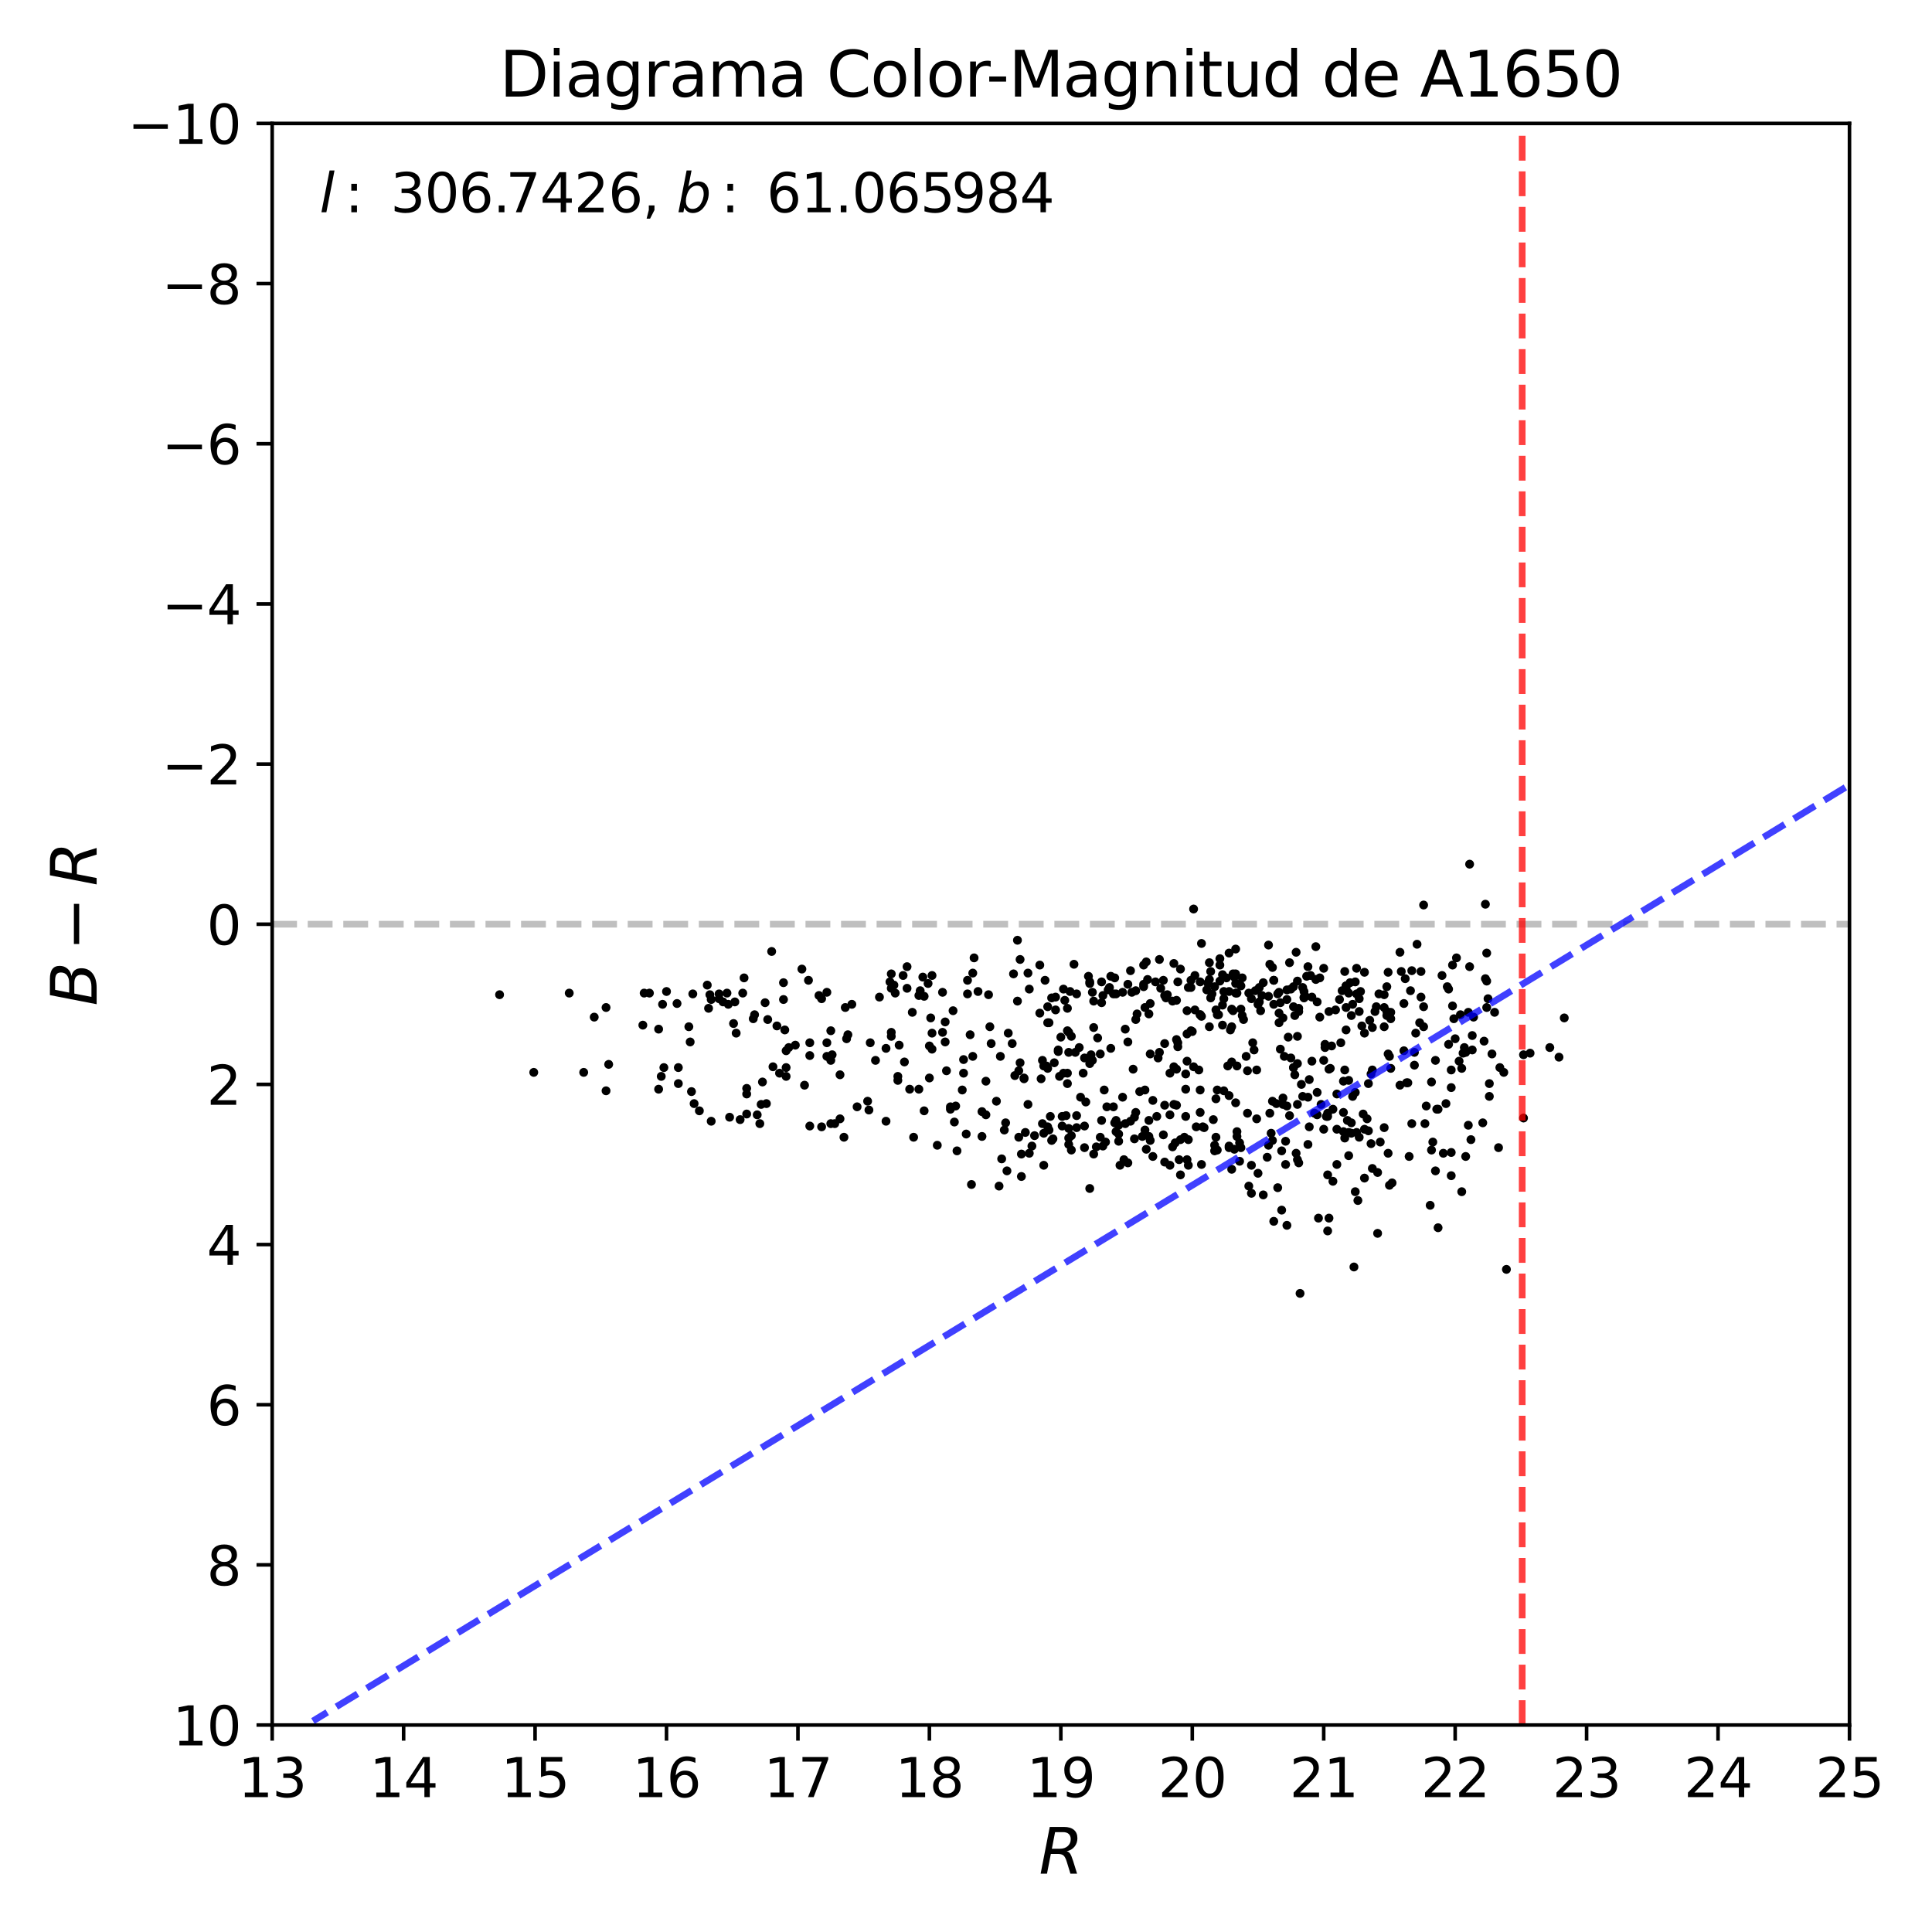 <?xml version="1.0" encoding="utf-8" standalone="no"?>
<!DOCTYPE svg PUBLIC "-//W3C//DTD SVG 1.1//EN"
  "http://www.w3.org/Graphics/SVG/1.1/DTD/svg11.dtd">
<svg xmlns:xlink="http://www.w3.org/1999/xlink" width="432pt" height="432pt" viewBox="0 0 432 432" xmlns="http://www.w3.org/2000/svg" version="1.1">
 <defs>
  <style type="text/css">*{stroke-linejoin: round; stroke-linecap: butt}</style>
 </defs>
 <g id="figure_1">
  <g id="patch_1">
   <path d="M 0 432 
L 432 432 
L 432 0 
L 0 0 
z
" style="fill: #ffffff"/>
  </g>
  <g id="axes_1">
   <g id="patch_2">
    <path d="M 60.86 385.72 
L 413.55 385.72 
L 413.55 27.6 
L 60.86 27.6 
z
" style="fill: #ffffff"/>
   </g>
   <g id="line2d_1">
    <path d="M 60.86 206.66 
L 413.55 206.66 
" clip-path="url(#pd17a51f762)" style="fill: none; stroke-dasharray: 5.55,2.4; stroke-dashoffset: 0; stroke: #000000; stroke-opacity: 0.25; stroke-width: 1.5"/>
   </g>
   <g id="PathCollection_1">
    <defs>
     <path id="m3299ae6c80" d="M 0 0.5 
C 0.133 0.5 0.26 0.447 0.354 0.354 
C 0.447 0.26 0.5 0.133 0.5 0 
C 0.5 -0.133 0.447 -0.26 0.354 -0.354 
C 0.26 -0.447 0.133 -0.5 0 -0.5 
C -0.133 -0.5 -0.26 -0.447 -0.354 -0.354 
C -0.447 -0.26 -0.5 -0.133 -0.5 0 
C -0.5 0.133 -0.447 0.26 -0.354 0.354 
C -0.26 0.447 -0.133 0.5 0 0.5 
z
" style="stroke: #000000"/>
    </defs>
    <g clip-path="url(#pd17a51f762)">
     <use xlink:href="#m3299ae6c80" x="288.051" y="231.907" style="stroke: #000000"/>
     <use xlink:href="#m3299ae6c80" x="217.807" y="214.181" style="stroke: #000000"/>
     <use xlink:href="#m3299ae6c80" x="253.958" y="221.522" style="stroke: #000000"/>
     <use xlink:href="#m3299ae6c80" x="283.643" y="211.316" style="stroke: #000000"/>
     <use xlink:href="#m3299ae6c80" x="320.381" y="255.364" style="stroke: #000000"/>
     <use xlink:href="#m3299ae6c80" x="297.162" y="226.178" style="stroke: #000000"/>
     <use xlink:href="#m3299ae6c80" x="238.968" y="254.469" style="stroke: #000000"/>
     <use xlink:href="#m3299ae6c80" x="304.51" y="229.401" style="stroke: #000000"/>
     <use xlink:href="#m3299ae6c80" x="252.194" y="232.982" style="stroke: #000000"/>
     <use xlink:href="#m3299ae6c80" x="280.997" y="239.249" style="stroke: #000000"/>
     <use xlink:href="#m3299ae6c80" x="258.954" y="236.563" style="stroke: #000000"/>
     <use xlink:href="#m3299ae6c80" x="166.961" y="244.621" style="stroke: #000000"/>
     <use xlink:href="#m3299ae6c80" x="342.13" y="235.489" style="stroke: #000000"/>
     <use xlink:href="#m3299ae6c80" x="203.993" y="226.357" style="stroke: #000000"/>
     <use xlink:href="#m3299ae6c80" x="206.639" y="222.775" style="stroke: #000000"/>
     <use xlink:href="#m3299ae6c80" x="263.951" y="216.687" style="stroke: #000000"/>
     <use xlink:href="#m3299ae6c80" x="333.607" y="235.668" style="stroke: #000000"/>
     <use xlink:href="#m3299ae6c80" x="340.661" y="235.847" style="stroke: #000000"/>
     <use xlink:href="#m3299ae6c80" x="278.058" y="227.968" style="stroke: #000000"/>
     <use xlink:href="#m3299ae6c80" x="289.227" y="238.712" style="stroke: #000000"/>
     <use xlink:href="#m3299ae6c80" x="297.456" y="238.891" style="stroke: #000000"/>
     <use xlink:href="#m3299ae6c80" x="232.502" y="215.792" style="stroke: #000000"/>
     <use xlink:href="#m3299ae6c80" x="201.936" y="218.12" style="stroke: #000000"/>
     <use xlink:href="#m3299ae6c80" x="241.32" y="234.235" style="stroke: #000000"/>
     <use xlink:href="#m3299ae6c80" x="223.979" y="259.125" style="stroke: #000000"/>
     <use xlink:href="#m3299ae6c80" x="187.828" y="240.323" style="stroke: #000000"/>
     <use xlink:href="#m3299ae6c80" x="216.338" y="222.238" style="stroke: #000000"/>
     <use xlink:href="#m3299ae6c80" x="191.649" y="247.486" style="stroke: #000000"/>
     <use xlink:href="#m3299ae6c80" x="169.9" y="251.246" style="stroke: #000000"/>
     <use xlink:href="#m3299ae6c80" x="284.524" y="255.006" style="stroke: #000000"/>
     <use xlink:href="#m3299ae6c80" x="321.557" y="248.023" style="stroke: #000000"/>
     <use xlink:href="#m3299ae6c80" x="331.843" y="232.803" style="stroke: #000000"/>
     <use xlink:href="#m3299ae6c80" x="303.04" y="266.466" style="stroke: #000000"/>
     <use xlink:href="#m3299ae6c80" x="290.99" y="242.472" style="stroke: #000000"/>
     <use xlink:href="#m3299ae6c80" x="325.377" y="232.266" style="stroke: #000000"/>
     <use xlink:href="#m3299ae6c80" x="315.679" y="251.246" style="stroke: #000000"/>
     <use xlink:href="#m3299ae6c80" x="286.582" y="270.584" style="stroke: #000000"/>
     <use xlink:href="#m3299ae6c80" x="266.302" y="230.475" style="stroke: #000000"/>
     <use xlink:href="#m3299ae6c80" x="215.456" y="239.965" style="stroke: #000000"/>
     <use xlink:href="#m3299ae6c80" x="205.757" y="221.522" style="stroke: #000000"/>
     <use xlink:href="#m3299ae6c80" x="280.116" y="233.161" style="stroke: #000000"/>
     <use xlink:href="#m3299ae6c80" x="255.721" y="220.627" style="stroke: #000000"/>
     <use xlink:href="#m3299ae6c80" x="289.815" y="212.927" style="stroke: #000000"/>
     <use xlink:href="#m3299ae6c80" x="292.754" y="241.398" style="stroke: #000000"/>
     <use xlink:href="#m3299ae6c80" x="213.986" y="257.334" style="stroke: #000000"/>
     <use xlink:href="#m3299ae6c80" x="183.126" y="222.596" style="stroke: #000000"/>
     <use xlink:href="#m3299ae6c80" x="287.169" y="236.205" style="stroke: #000000"/>
     <use xlink:href="#m3299ae6c80" x="244.553" y="223.85" style="stroke: #000000"/>
     <use xlink:href="#m3299ae6c80" x="280.703" y="221.522" style="stroke: #000000"/>
     <use xlink:href="#m3299ae6c80" x="250.431" y="260.557" style="stroke: #000000"/>
     <use xlink:href="#m3299ae6c80" x="328.317" y="226.357" style="stroke: #000000"/>
     <use xlink:href="#m3299ae6c80" x="213.398" y="250.888" style="stroke: #000000"/>
     <use xlink:href="#m3299ae6c80" x="245.434" y="232.087" style="stroke: #000000"/>
     <use xlink:href="#m3299ae6c80" x="271.886" y="245.695" style="stroke: #000000"/>
     <use xlink:href="#m3299ae6c80" x="317.736" y="217.225" style="stroke: #000000"/>
     <use xlink:href="#m3299ae6c80" x="328.904" y="254.827" style="stroke: #000000"/>
     <use xlink:href="#m3299ae6c80" x="219.571" y="248.56" style="stroke: #000000"/>
     <use xlink:href="#m3299ae6c80" x="257.191" y="224.387" style="stroke: #000000"/>
     <use xlink:href="#m3299ae6c80" x="256.603" y="219.015" style="stroke: #000000"/>
     <use xlink:href="#m3299ae6c80" x="349.772" y="227.61" style="stroke: #000000"/>
     <use xlink:href="#m3299ae6c80" x="158.731" y="222.417" style="stroke: #000000"/>
     <use xlink:href="#m3299ae6c80" x="254.839" y="244.084" style="stroke: #000000"/>
     <use xlink:href="#m3299ae6c80" x="275.413" y="237.458" style="stroke: #000000"/>
     <use xlink:href="#m3299ae6c80" x="265.42" y="225.998" style="stroke: #000000"/>
     <use xlink:href="#m3299ae6c80" x="235.148" y="223.134" style="stroke: #000000"/>
     <use xlink:href="#m3299ae6c80" x="283.936" y="248.918" style="stroke: #000000"/>
     <use xlink:href="#m3299ae6c80" x="325.671" y="214.181" style="stroke: #000000"/>
     <use xlink:href="#m3299ae6c80" x="283.643" y="256.081" style="stroke: #000000"/>
     <use xlink:href="#m3299ae6c80" x="318.324" y="202.363" style="stroke: #000000"/>
     <use xlink:href="#m3299ae6c80" x="332.431" y="225.282" style="stroke: #000000"/>
     <use xlink:href="#m3299ae6c80" x="322.438" y="218.12" style="stroke: #000000"/>
     <use xlink:href="#m3299ae6c80" x="286.288" y="234.593" style="stroke: #000000"/>
     <use xlink:href="#m3299ae6c80" x="263.951" y="262.706" style="stroke: #000000"/>
     <use xlink:href="#m3299ae6c80" x="172.839" y="238.533" style="stroke: #000000"/>
     <use xlink:href="#m3299ae6c80" x="272.474" y="226.894" style="stroke: #000000"/>
     <use xlink:href="#m3299ae6c80" x="246.316" y="219.552" style="stroke: #000000"/>
     <use xlink:href="#m3299ae6c80" x="267.184" y="218.12" style="stroke: #000000"/>
     <use xlink:href="#m3299ae6c80" x="295.399" y="246.948" style="stroke: #000000"/>
     <use xlink:href="#m3299ae6c80" x="162.552" y="222.059" style="stroke: #000000"/>
     <use xlink:href="#m3299ae6c80" x="301.571" y="258.408" style="stroke: #000000"/>
     <use xlink:href="#m3299ae6c80" x="185.771" y="237.1" style="stroke: #000000"/>
     <use xlink:href="#m3299ae6c80" x="238.675" y="230.475" style="stroke: #000000"/>
     <use xlink:href="#m3299ae6c80" x="327.435" y="234.235" style="stroke: #000000"/>
     <use xlink:href="#m3299ae6c80" x="284.818" y="224.566" style="stroke: #000000"/>
     <use xlink:href="#m3299ae6c80" x="334.195" y="226.357" style="stroke: #000000"/>
     <use xlink:href="#m3299ae6c80" x="324.496" y="239.249" style="stroke: #000000"/>
     <use xlink:href="#m3299ae6c80" x="261.599" y="239.965" style="stroke: #000000"/>
     <use xlink:href="#m3299ae6c80" x="155.205" y="246.769" style="stroke: #000000"/>
     <use xlink:href="#m3299ae6c80" x="240.732" y="222.238" style="stroke: #000000"/>
     <use xlink:href="#m3299ae6c80" x="265.714" y="260.557" style="stroke: #000000"/>
     <use xlink:href="#m3299ae6c80" x="320.087" y="257.155" style="stroke: #000000"/>
     <use xlink:href="#m3299ae6c80" x="311.27" y="264.496" style="stroke: #000000"/>
     <use xlink:href="#m3299ae6c80" x="310.682" y="265.034" style="stroke: #000000"/>
     <use xlink:href="#m3299ae6c80" x="176.366" y="234.235" style="stroke: #000000"/>
     <use xlink:href="#m3299ae6c80" x="147.269" y="243.546" style="stroke: #000000"/>
     <use xlink:href="#m3299ae6c80" x="246.022" y="254.29" style="stroke: #000000"/>
     <use xlink:href="#m3299ae6c80" x="234.266" y="238.891" style="stroke: #000000"/>
     <use xlink:href="#m3299ae6c80" x="333.019" y="242.293" style="stroke: #000000"/>
     <use xlink:href="#m3299ae6c80" x="175.19" y="223.492" style="stroke: #000000"/>
     <use xlink:href="#m3299ae6c80" x="268.653" y="210.957" style="stroke: #000000"/>
     <use xlink:href="#m3299ae6c80" x="261.599" y="249.276" style="stroke: #000000"/>
     <use xlink:href="#m3299ae6c80" x="253.664" y="249.813" style="stroke: #000000"/>
     <use xlink:href="#m3299ae6c80" x="234.56" y="228.684" style="stroke: #000000"/>
     <use xlink:href="#m3299ae6c80" x="329.492" y="227.431" style="stroke: #000000"/>
     <use xlink:href="#m3299ae6c80" x="294.517" y="249.276" style="stroke: #000000"/>
     <use xlink:href="#m3299ae6c80" x="270.123" y="219.731" style="stroke: #000000"/>
     <use xlink:href="#m3299ae6c80" x="313.033" y="212.927" style="stroke: #000000"/>
     <use xlink:href="#m3299ae6c80" x="271.592" y="256.081" style="stroke: #000000"/>
     <use xlink:href="#m3299ae6c80" x="308.625" y="255.364" style="stroke: #000000"/>
     <use xlink:href="#m3299ae6c80" x="287.463" y="255.185" style="stroke: #000000"/>
     <use xlink:href="#m3299ae6c80" x="144.036" y="222.059" style="stroke: #000000"/>
     <use xlink:href="#m3299ae6c80" x="306.567" y="255.722" style="stroke: #000000"/>
     <use xlink:href="#m3299ae6c80" x="135.513" y="225.282" style="stroke: #000000"/>
     <use xlink:href="#m3299ae6c80" x="262.187" y="223.85" style="stroke: #000000"/>
     <use xlink:href="#m3299ae6c80" x="309.506" y="222.417" style="stroke: #000000"/>
     <use xlink:href="#m3299ae6c80" x="314.797" y="242.114" style="stroke: #000000"/>
     <use xlink:href="#m3299ae6c80" x="296.868" y="275.24" style="stroke: #000000"/>
     <use xlink:href="#m3299ae6c80" x="310.388" y="217.404" style="stroke: #000000"/>
     <use xlink:href="#m3299ae6c80" x="275.707" y="217.762" style="stroke: #000000"/>
     <use xlink:href="#m3299ae6c80" x="220.452" y="241.756" style="stroke: #000000"/>
     <use xlink:href="#m3299ae6c80" x="227.8" y="254.29" style="stroke: #000000"/>
     <use xlink:href="#m3299ae6c80" x="290.402" y="225.461" style="stroke: #000000"/>
     <use xlink:href="#m3299ae6c80" x="300.983" y="230.296" style="stroke: #000000"/>
     <use xlink:href="#m3299ae6c80" x="281.291" y="262.348" style="stroke: #000000"/>
     <use xlink:href="#m3299ae6c80" x="216.338" y="219.194" style="stroke: #000000"/>
     <use xlink:href="#m3299ae6c80" x="303.334" y="222.238" style="stroke: #000000"/>
     <use xlink:href="#m3299ae6c80" x="300.395" y="241.756" style="stroke: #000000"/>
     <use xlink:href="#m3299ae6c80" x="177.836" y="233.698" style="stroke: #000000"/>
     <use xlink:href="#m3299ae6c80" x="243.671" y="237.816" style="stroke: #000000"/>
     <use xlink:href="#m3299ae6c80" x="284.524" y="246.232" style="stroke: #000000"/>
     <use xlink:href="#m3299ae6c80" x="256.897" y="250.53" style="stroke: #000000"/>
     <use xlink:href="#m3299ae6c80" x="301.277" y="250.53" style="stroke: #000000"/>
     <use xlink:href="#m3299ae6c80" x="217.513" y="236.205" style="stroke: #000000"/>
     <use xlink:href="#m3299ae6c80" x="299.514" y="223.492" style="stroke: #000000"/>
     <use xlink:href="#m3299ae6c80" x="237.499" y="249.634" style="stroke: #000000"/>
     <use xlink:href="#m3299ae6c80" x="316.266" y="235.31" style="stroke: #000000"/>
     <use xlink:href="#m3299ae6c80" x="249.255" y="251.067" style="stroke: #000000"/>
     <use xlink:href="#m3299ae6c80" x="216.044" y="253.574" style="stroke: #000000"/>
     <use xlink:href="#m3299ae6c80" x="277.47" y="220.448" style="stroke: #000000"/>
     <use xlink:href="#m3299ae6c80" x="223.685" y="236.205" style="stroke: #000000"/>
     <use xlink:href="#m3299ae6c80" x="313.033" y="242.651" style="stroke: #000000"/>
     <use xlink:href="#m3299ae6c80" x="268.653" y="260.378" style="stroke: #000000"/>
     <use xlink:href="#m3299ae6c80" x="290.402" y="260.02" style="stroke: #000000"/>
     <use xlink:href="#m3299ae6c80" x="304.804" y="249.097" style="stroke: #000000"/>
     <use xlink:href="#m3299ae6c80" x="168.43" y="227.789" style="stroke: #000000"/>
     <use xlink:href="#m3299ae6c80" x="272.18" y="243.725" style="stroke: #000000"/>
     <use xlink:href="#m3299ae6c80" x="332.725" y="223.313" style="stroke: #000000"/>
     <use xlink:href="#m3299ae6c80" x="246.316" y="250.53" style="stroke: #000000"/>
     <use xlink:href="#m3299ae6c80" x="293.048" y="218.12" style="stroke: #000000"/>
     <use xlink:href="#m3299ae6c80" x="253.37" y="239.07" style="stroke: #000000"/>
     <use xlink:href="#m3299ae6c80" x="298.926" y="260.378" style="stroke: #000000"/>
     <use xlink:href="#m3299ae6c80" x="303.334" y="253.216" style="stroke: #000000"/>
     <use xlink:href="#m3299ae6c80" x="300.395" y="248.739" style="stroke: #000000"/>
     <use xlink:href="#m3299ae6c80" x="265.42" y="259.304" style="stroke: #000000"/>
     <use xlink:href="#m3299ae6c80" x="147.269" y="230.117" style="stroke: #000000"/>
     <use xlink:href="#m3299ae6c80" x="272.768" y="215.792" style="stroke: #000000"/>
     <use xlink:href="#m3299ae6c80" x="248.08" y="220.806" style="stroke: #000000"/>
     <use xlink:href="#m3299ae6c80" x="245.141" y="256.439" style="stroke: #000000"/>
     <use xlink:href="#m3299ae6c80" x="260.13" y="253.753" style="stroke: #000000"/>
     <use xlink:href="#m3299ae6c80" x="256.015" y="252.678" style="stroke: #000000"/>
     <use xlink:href="#m3299ae6c80" x="184.889" y="233.161" style="stroke: #000000"/>
     <use xlink:href="#m3299ae6c80" x="285.7" y="222.238" style="stroke: #000000"/>
     <use xlink:href="#m3299ae6c80" x="318.618" y="251.246" style="stroke: #000000"/>
     <use xlink:href="#m3299ae6c80" x="295.987" y="216.508" style="stroke: #000000"/>
     <use xlink:href="#m3299ae6c80" x="205.463" y="222.596" style="stroke: #000000"/>
     <use xlink:href="#m3299ae6c80" x="272.18" y="226.894" style="stroke: #000000"/>
     <use xlink:href="#m3299ae6c80" x="302.159" y="253.395" style="stroke: #000000"/>
     <use xlink:href="#m3299ae6c80" x="305.098" y="263.422" style="stroke: #000000"/>
     <use xlink:href="#m3299ae6c80" x="340.661" y="249.993" style="stroke: #000000"/>
     <use xlink:href="#m3299ae6c80" x="184.889" y="221.88" style="stroke: #000000"/>
     <use xlink:href="#m3299ae6c80" x="282.467" y="267.182" style="stroke: #000000"/>
     <use xlink:href="#m3299ae6c80" x="194" y="246.232" style="stroke: #000000"/>
     <use xlink:href="#m3299ae6c80" x="282.467" y="219.731" style="stroke: #000000"/>
     <use xlink:href="#m3299ae6c80" x="189.004" y="225.282" style="stroke: #000000"/>
     <use xlink:href="#m3299ae6c80" x="280.41" y="234.772" style="stroke: #000000"/>
     <use xlink:href="#m3299ae6c80" x="260.13" y="219.194" style="stroke: #000000"/>
     <use xlink:href="#m3299ae6c80" x="324.496" y="262.885" style="stroke: #000000"/>
     <use xlink:href="#m3299ae6c80" x="260.718" y="223.134" style="stroke: #000000"/>
     <use xlink:href="#m3299ae6c80" x="233.384" y="260.557" style="stroke: #000000"/>
     <use xlink:href="#m3299ae6c80" x="277.47" y="225.64" style="stroke: #000000"/>
     <use xlink:href="#m3299ae6c80" x="320.969" y="261.81" style="stroke: #000000"/>
     <use xlink:href="#m3299ae6c80" x="293.929" y="248.918" style="stroke: #000000"/>
     <use xlink:href="#m3299ae6c80" x="234.266" y="228.684" style="stroke: #000000"/>
     <use xlink:href="#m3299ae6c80" x="242.495" y="251.783" style="stroke: #000000"/>
     <use xlink:href="#m3299ae6c80" x="166.961" y="249.097" style="stroke: #000000"/>
     <use xlink:href="#m3299ae6c80" x="297.75" y="233.877" style="stroke: #000000"/>
     <use xlink:href="#m3299ae6c80" x="208.108" y="227.61" style="stroke: #000000"/>
     <use xlink:href="#m3299ae6c80" x="270.417" y="229.58" style="stroke: #000000"/>
     <use xlink:href="#m3299ae6c80" x="276.295" y="246.59" style="stroke: #000000"/>
     <use xlink:href="#m3299ae6c80" x="305.098" y="231.012" style="stroke: #000000"/>
     <use xlink:href="#m3299ae6c80" x="263.951" y="254.827" style="stroke: #000000"/>
     <use xlink:href="#m3299ae6c80" x="199.879" y="220.269" style="stroke: #000000"/>
     <use xlink:href="#m3299ae6c80" x="244.553" y="258.05" style="stroke: #000000"/>
     <use xlink:href="#m3299ae6c80" x="217.219" y="264.854" style="stroke: #000000"/>
     <use xlink:href="#m3299ae6c80" x="288.345" y="215.255" style="stroke: #000000"/>
     <use xlink:href="#m3299ae6c80" x="294.811" y="272.375" style="stroke: #000000"/>
     <use xlink:href="#m3299ae6c80" x="258.366" y="219.552" style="stroke: #000000"/>
     <use xlink:href="#m3299ae6c80" x="308.331" y="222.238" style="stroke: #000000"/>
     <use xlink:href="#m3299ae6c80" x="294.517" y="244.263" style="stroke: #000000"/>
     <use xlink:href="#m3299ae6c80" x="291.578" y="222.954" style="stroke: #000000"/>
     <use xlink:href="#m3299ae6c80" x="253.958" y="248.739" style="stroke: #000000"/>
     <use xlink:href="#m3299ae6c80" x="257.191" y="255.006" style="stroke: #000000"/>
     <use xlink:href="#m3299ae6c80" x="164.316" y="224.029" style="stroke: #000000"/>
     <use xlink:href="#m3299ae6c80" x="289.521" y="240.323" style="stroke: #000000"/>
     <use xlink:href="#m3299ae6c80" x="259.248" y="235.31" style="stroke: #000000"/>
     <use xlink:href="#m3299ae6c80" x="238.675" y="242.293" style="stroke: #000000"/>
     <use xlink:href="#m3299ae6c80" x="289.227" y="225.103" style="stroke: #000000"/>
     <use xlink:href="#m3299ae6c80" x="253.958" y="227.968" style="stroke: #000000"/>
     <use xlink:href="#m3299ae6c80" x="300.983" y="220.448" style="stroke: #000000"/>
     <use xlink:href="#m3299ae6c80" x="296.281" y="233.519" style="stroke: #000000"/>
     <use xlink:href="#m3299ae6c80" x="321.557" y="274.524" style="stroke: #000000"/>
     <use xlink:href="#m3299ae6c80" x="272.18" y="257.155" style="stroke: #000000"/>
     <use xlink:href="#m3299ae6c80" x="238.381" y="249.455" style="stroke: #000000"/>
     <use xlink:href="#m3299ae6c80" x="235.735" y="237.637" style="stroke: #000000"/>
     <use xlink:href="#m3299ae6c80" x="160.789" y="223.313" style="stroke: #000000"/>
     <use xlink:href="#m3299ae6c80" x="288.345" y="249.455" style="stroke: #000000"/>
     <use xlink:href="#m3299ae6c80" x="233.09" y="237.1" style="stroke: #000000"/>
     <use xlink:href="#m3299ae6c80" x="183.714" y="223.313" style="stroke: #000000"/>
     <use xlink:href="#m3299ae6c80" x="273.356" y="217.941" style="stroke: #000000"/>
     <use xlink:href="#m3299ae6c80" x="317.442" y="228.684" style="stroke: #000000"/>
     <use xlink:href="#m3299ae6c80" x="246.61" y="256.26" style="stroke: #000000"/>
     <use xlink:href="#m3299ae6c80" x="292.754" y="251.962" style="stroke: #000000"/>
     <use xlink:href="#m3299ae6c80" x="273.65" y="221.701" style="stroke: #000000"/>
     <use xlink:href="#m3299ae6c80" x="233.678" y="219.194" style="stroke: #000000"/>
     <use xlink:href="#m3299ae6c80" x="302.453" y="224.566" style="stroke: #000000"/>
     <use xlink:href="#m3299ae6c80" x="276.295" y="217.762" style="stroke: #000000"/>
     <use xlink:href="#m3299ae6c80" x="240.732" y="249.455" style="stroke: #000000"/>
     <use xlink:href="#m3299ae6c80" x="199.291" y="230.833" style="stroke: #000000"/>
     <use xlink:href="#m3299ae6c80" x="164.61" y="231.012" style="stroke: #000000"/>
     <use xlink:href="#m3299ae6c80" x="255.721" y="215.792" style="stroke: #000000"/>
     <use xlink:href="#m3299ae6c80" x="281.879" y="225.998" style="stroke: #000000"/>
     <use xlink:href="#m3299ae6c80" x="317.736" y="222.954" style="stroke: #000000"/>
     <use xlink:href="#m3299ae6c80" x="166.373" y="218.657" style="stroke: #000000"/>
     <use xlink:href="#m3299ae6c80" x="185.771" y="251.246" style="stroke: #000000"/>
     <use xlink:href="#m3299ae6c80" x="242.495" y="236.563" style="stroke: #000000"/>
     <use xlink:href="#m3299ae6c80" x="253.664" y="254.648" style="stroke: #000000"/>
     <use xlink:href="#m3299ae6c80" x="263.363" y="234.056" style="stroke: #000000"/>
     <use xlink:href="#m3299ae6c80" x="269.829" y="221.343" style="stroke: #000000"/>
     <use xlink:href="#m3299ae6c80" x="221.04" y="222.417" style="stroke: #000000"/>
     <use xlink:href="#m3299ae6c80" x="256.015" y="243.725" style="stroke: #000000"/>
     <use xlink:href="#m3299ae6c80" x="252.782" y="217.045" style="stroke: #000000"/>
     <use xlink:href="#m3299ae6c80" x="236.617" y="234.772" style="stroke: #000000"/>
     <use xlink:href="#m3299ae6c80" x="233.384" y="253.395" style="stroke: #000000"/>
     <use xlink:href="#m3299ae6c80" x="279.822" y="260.557" style="stroke: #000000"/>
     <use xlink:href="#m3299ae6c80" x="346.539" y="234.235" style="stroke: #000000"/>
     <use xlink:href="#m3299ae6c80" x="291.578" y="221.701" style="stroke: #000000"/>
     <use xlink:href="#m3299ae6c80" x="298.926" y="252.499" style="stroke: #000000"/>
     <use xlink:href="#m3299ae6c80" x="279.234" y="222.059" style="stroke: #000000"/>
     <use xlink:href="#m3299ae6c80" x="207.814" y="233.877" style="stroke: #000000"/>
     <use xlink:href="#m3299ae6c80" x="304.216" y="221.701" style="stroke: #000000"/>
     <use xlink:href="#m3299ae6c80" x="281.585" y="220.806" style="stroke: #000000"/>
     <use xlink:href="#m3299ae6c80" x="164.022" y="228.863" style="stroke: #000000"/>
     <use xlink:href="#m3299ae6c80" x="271.592" y="257.334" style="stroke: #000000"/>
     <use xlink:href="#m3299ae6c80" x="228.976" y="241.219" style="stroke: #000000"/>
     <use xlink:href="#m3299ae6c80" x="301.571" y="241.577" style="stroke: #000000"/>
     <use xlink:href="#m3299ae6c80" x="295.105" y="218.657" style="stroke: #000000"/>
     <use xlink:href="#m3299ae6c80" x="207.52" y="219.91" style="stroke: #000000"/>
     <use xlink:href="#m3299ae6c80" x="211.635" y="239.428" style="stroke: #000000"/>
     <use xlink:href="#m3299ae6c80" x="181.069" y="251.783" style="stroke: #000000"/>
     <use xlink:href="#m3299ae6c80" x="294.223" y="219.015" style="stroke: #000000"/>
     <use xlink:href="#m3299ae6c80" x="201.054" y="233.698" style="stroke: #000000"/>
     <use xlink:href="#m3299ae6c80" x="248.374" y="234.414" style="stroke: #000000"/>
     <use xlink:href="#m3299ae6c80" x="289.521" y="227.073" style="stroke: #000000"/>
     <use xlink:href="#m3299ae6c80" x="277.177" y="220.089" style="stroke: #000000"/>
     <use xlink:href="#m3299ae6c80" x="262.187" y="256.439" style="stroke: #000000"/>
     <use xlink:href="#m3299ae6c80" x="156.38" y="248.381" style="stroke: #000000"/>
     <use xlink:href="#m3299ae6c80" x="217.513" y="217.583" style="stroke: #000000"/>
     <use xlink:href="#m3299ae6c80" x="240.438" y="235.31" style="stroke: #000000"/>
     <use xlink:href="#m3299ae6c80" x="251.607" y="251.246" style="stroke: #000000"/>
     <use xlink:href="#m3299ae6c80" x="158.438" y="225.461" style="stroke: #000000"/>
     <use xlink:href="#m3299ae6c80" x="296.574" y="249.634" style="stroke: #000000"/>
     <use xlink:href="#m3299ae6c80" x="299.807" y="233.161" style="stroke: #000000"/>
     <use xlink:href="#m3299ae6c80" x="331.55" y="251.067" style="stroke: #000000"/>
     <use xlink:href="#m3299ae6c80" x="324.79" y="215.792" style="stroke: #000000"/>
     <use xlink:href="#m3299ae6c80" x="309.506" y="252.141" style="stroke: #000000"/>
     <use xlink:href="#m3299ae6c80" x="303.922" y="223.313" style="stroke: #000000"/>
     <use xlink:href="#m3299ae6c80" x="206.345" y="218.478" style="stroke: #000000"/>
     <use xlink:href="#m3299ae6c80" x="159.025" y="250.709" style="stroke: #000000"/>
     <use xlink:href="#m3299ae6c80" x="315.679" y="217.045" style="stroke: #000000"/>
     <use xlink:href="#m3299ae6c80" x="262.775" y="255.543" style="stroke: #000000"/>
     <use xlink:href="#m3299ae6c80" x="236.617" y="235.131" style="stroke: #000000"/>
     <use xlink:href="#m3299ae6c80" x="332.431" y="213.106" style="stroke: #000000"/>
     <use xlink:href="#m3299ae6c80" x="292.46" y="216.15" style="stroke: #000000"/>
     <use xlink:href="#m3299ae6c80" x="215.162" y="243.725" style="stroke: #000000"/>
     <use xlink:href="#m3299ae6c80" x="324.496" y="243.188" style="stroke: #000000"/>
     <use xlink:href="#m3299ae6c80" x="202.818" y="216.15" style="stroke: #000000"/>
     <use xlink:href="#m3299ae6c80" x="228.976" y="241.04" style="stroke: #000000"/>
     <use xlink:href="#m3299ae6c80" x="275.413" y="229.58" style="stroke: #000000"/>
     <use xlink:href="#m3299ae6c80" x="242.201" y="239.965" style="stroke: #000000"/>
     <use xlink:href="#m3299ae6c80" x="292.166" y="218.299" style="stroke: #000000"/>
     <use xlink:href="#m3299ae6c80" x="213.692" y="247.307" style="stroke: #000000"/>
     <use xlink:href="#m3299ae6c80" x="316.266" y="238.175" style="stroke: #000000"/>
     <use xlink:href="#m3299ae6c80" x="238.968" y="255.901" style="stroke: #000000"/>
     <use xlink:href="#m3299ae6c80" x="179.893" y="242.651" style="stroke: #000000"/>
     <use xlink:href="#m3299ae6c80" x="249.255" y="218.657" style="stroke: #000000"/>
     <use xlink:href="#m3299ae6c80" x="260.424" y="247.128" style="stroke: #000000"/>
     <use xlink:href="#m3299ae6c80" x="273.65" y="223.313" style="stroke: #000000"/>
     <use xlink:href="#m3299ae6c80" x="238.968" y="235.31" style="stroke: #000000"/>
     <use xlink:href="#m3299ae6c80" x="306.273" y="228.147" style="stroke: #000000"/>
     <use xlink:href="#m3299ae6c80" x="190.474" y="224.566" style="stroke: #000000"/>
     <use xlink:href="#m3299ae6c80" x="323.908" y="233.519" style="stroke: #000000"/>
     <use xlink:href="#m3299ae6c80" x="271.004" y="222.238" style="stroke: #000000"/>
     <use xlink:href="#m3299ae6c80" x="278.646" y="236.205" style="stroke: #000000"/>
     <use xlink:href="#m3299ae6c80" x="236.029" y="222.954" style="stroke: #000000"/>
     <use xlink:href="#m3299ae6c80" x="237.205" y="231.907" style="stroke: #000000"/>
     <use xlink:href="#m3299ae6c80" x="154.029" y="229.58" style="stroke: #000000"/>
     <use xlink:href="#m3299ae6c80" x="309.506" y="225.282" style="stroke: #000000"/>
     <use xlink:href="#m3299ae6c80" x="230.739" y="256.26" style="stroke: #000000"/>
     <use xlink:href="#m3299ae6c80" x="166.079" y="222.059" style="stroke: #000000"/>
     <use xlink:href="#m3299ae6c80" x="329.198" y="234.772" style="stroke: #000000"/>
     <use xlink:href="#m3299ae6c80" x="289.227" y="238.712" style="stroke: #000000"/>
     <use xlink:href="#m3299ae6c80" x="200.76" y="240.681" style="stroke: #000000"/>
     <use xlink:href="#m3299ae6c80" x="328.317" y="251.604" style="stroke: #000000"/>
     <use xlink:href="#m3299ae6c80" x="278.94" y="248.918" style="stroke: #000000"/>
     <use xlink:href="#m3299ae6c80" x="300.101" y="221.522" style="stroke: #000000"/>
     <use xlink:href="#m3299ae6c80" x="250.137" y="251.604" style="stroke: #000000"/>
     <use xlink:href="#m3299ae6c80" x="297.162" y="239.07" style="stroke: #000000"/>
     <use xlink:href="#m3299ae6c80" x="149.032" y="221.701" style="stroke: #000000"/>
     <use xlink:href="#m3299ae6c80" x="180.775" y="219.194" style="stroke: #000000"/>
     <use xlink:href="#m3299ae6c80" x="166.961" y="243.367" style="stroke: #000000"/>
     <use xlink:href="#m3299ae6c80" x="319.793" y="269.51" style="stroke: #000000"/>
     <use xlink:href="#m3299ae6c80" x="261.012" y="222.417" style="stroke: #000000"/>
     <use xlink:href="#m3299ae6c80" x="251.607" y="230.117" style="stroke: #000000"/>
     <use xlink:href="#m3299ae6c80" x="274.531" y="238.354" style="stroke: #000000"/>
     <use xlink:href="#m3299ae6c80" x="274.237" y="218.657" style="stroke: #000000"/>
     <use xlink:href="#m3299ae6c80" x="288.639" y="221.164" style="stroke: #000000"/>
     <use xlink:href="#m3299ae6c80" x="272.768" y="219.373" style="stroke: #000000"/>
     <use xlink:href="#m3299ae6c80" x="295.987" y="237.1" style="stroke: #000000"/>
     <use xlink:href="#m3299ae6c80" x="328.61" y="216.15" style="stroke: #000000"/>
     <use xlink:href="#m3299ae6c80" x="226.624" y="217.762" style="stroke: #000000"/>
     <use xlink:href="#m3299ae6c80" x="308.037" y="275.777" style="stroke: #000000"/>
     <use xlink:href="#m3299ae6c80" x="291.578" y="223.134" style="stroke: #000000"/>
     <use xlink:href="#m3299ae6c80" x="348.596" y="236.384" style="stroke: #000000"/>
     <use xlink:href="#m3299ae6c80" x="159.025" y="223.492" style="stroke: #000000"/>
     <use xlink:href="#m3299ae6c80" x="205.463" y="243.546" style="stroke: #000000"/>
     <use xlink:href="#m3299ae6c80" x="241.614" y="245.337" style="stroke: #000000"/>
     <use xlink:href="#m3299ae6c80" x="238.968" y="252.32" style="stroke: #000000"/>
     <use xlink:href="#m3299ae6c80" x="249.549" y="222.238" style="stroke: #000000"/>
     <use xlink:href="#m3299ae6c80" x="322.732" y="257.871" style="stroke: #000000"/>
     <use xlink:href="#m3299ae6c80" x="316.854" y="211.137" style="stroke: #000000"/>
     <use xlink:href="#m3299ae6c80" x="183.714" y="251.962" style="stroke: #000000"/>
     <use xlink:href="#m3299ae6c80" x="248.961" y="247.486" style="stroke: #000000"/>
     <use xlink:href="#m3299ae6c80" x="194.294" y="248.202" style="stroke: #000000"/>
     <use xlink:href="#m3299ae6c80" x="207.814" y="241.04" style="stroke: #000000"/>
     <use xlink:href="#m3299ae6c80" x="186.653" y="251.246" style="stroke: #000000"/>
     <use xlink:href="#m3299ae6c80" x="310.388" y="257.871" style="stroke: #000000"/>
     <use xlink:href="#m3299ae6c80" x="277.177" y="259.662" style="stroke: #000000"/>
     <use xlink:href="#m3299ae6c80" x="260.424" y="233.34" style="stroke: #000000"/>
     <use xlink:href="#m3299ae6c80" x="276.001" y="218.478" style="stroke: #000000"/>
     <use xlink:href="#m3299ae6c80" x="237.793" y="239.965" style="stroke: #000000"/>
     <use xlink:href="#m3299ae6c80" x="285.994" y="226.536" style="stroke: #000000"/>
     <use xlink:href="#m3299ae6c80" x="287.463" y="260.378" style="stroke: #000000"/>
     <use xlink:href="#m3299ae6c80" x="278.94" y="239.428" style="stroke: #000000"/>
     <use xlink:href="#m3299ae6c80" x="174.309" y="239.965" style="stroke: #000000"/>
     <use xlink:href="#m3299ae6c80" x="305.98" y="242.293" style="stroke: #000000"/>
     <use xlink:href="#m3299ae6c80" x="303.04" y="244.263" style="stroke: #000000"/>
     <use xlink:href="#m3299ae6c80" x="199.291" y="231.728" style="stroke: #000000"/>
     <use xlink:href="#m3299ae6c80" x="184.889" y="236.205" style="stroke: #000000"/>
     <use xlink:href="#m3299ae6c80" x="306.567" y="240.144" style="stroke: #000000"/>
     <use xlink:href="#m3299ae6c80" x="300.395" y="253.037" style="stroke: #000000"/>
     <use xlink:href="#m3299ae6c80" x="270.123" y="219.91" style="stroke: #000000"/>
     <use xlink:href="#m3299ae6c80" x="286.876" y="245.516" style="stroke: #000000"/>
     <use xlink:href="#m3299ae6c80" x="285.7" y="265.571" style="stroke: #000000"/>
     <use xlink:href="#m3299ae6c80" x="279.822" y="266.824" style="stroke: #000000"/>
     <use xlink:href="#m3299ae6c80" x="292.46" y="255.901" style="stroke: #000000"/>
     <use xlink:href="#m3299ae6c80" x="206.639" y="248.381" style="stroke: #000000"/>
     <use xlink:href="#m3299ae6c80" x="246.022" y="235.668" style="stroke: #000000"/>
     <use xlink:href="#m3299ae6c80" x="296.868" y="248.918" style="stroke: #000000"/>
     <use xlink:href="#m3299ae6c80" x="237.499" y="251.783" style="stroke: #000000"/>
     <use xlink:href="#m3299ae6c80" x="287.757" y="221.343" style="stroke: #000000"/>
     <use xlink:href="#m3299ae6c80" x="315.091" y="258.587" style="stroke: #000000"/>
     <use xlink:href="#m3299ae6c80" x="303.922" y="254.29" style="stroke: #000000"/>
     <use xlink:href="#m3299ae6c80" x="255.427" y="254.111" style="stroke: #000000"/>
     <use xlink:href="#m3299ae6c80" x="221.628" y="233.34" style="stroke: #000000"/>
     <use xlink:href="#m3299ae6c80" x="307.743" y="225.103" style="stroke: #000000"/>
     <use xlink:href="#m3299ae6c80" x="240.144" y="215.613" style="stroke: #000000"/>
     <use xlink:href="#m3299ae6c80" x="323.614" y="220.627" style="stroke: #000000"/>
     <use xlink:href="#m3299ae6c80" x="225.155" y="261.81" style="stroke: #000000"/>
     <use xlink:href="#m3299ae6c80" x="248.961" y="222.238" style="stroke: #000000"/>
     <use xlink:href="#m3299ae6c80" x="204.287" y="254.29" style="stroke: #000000"/>
     <use xlink:href="#m3299ae6c80" x="326.259" y="237.279" style="stroke: #000000"/>
     <use xlink:href="#m3299ae6c80" x="290.108" y="219.373" style="stroke: #000000"/>
     <use xlink:href="#m3299ae6c80" x="229.857" y="246.948" style="stroke: #000000"/>
     <use xlink:href="#m3299ae6c80" x="238.675" y="239.965" style="stroke: #000000"/>
     <use xlink:href="#m3299ae6c80" x="310.094" y="227.073" style="stroke: #000000"/>
     <use xlink:href="#m3299ae6c80" x="228.094" y="214.539" style="stroke: #000000"/>
     <use xlink:href="#m3299ae6c80" x="267.478" y="251.962" style="stroke: #000000"/>
     <use xlink:href="#m3299ae6c80" x="249.549" y="253.037" style="stroke: #000000"/>
     <use xlink:href="#m3299ae6c80" x="308.037" y="262.169" style="stroke: #000000"/>
     <use xlink:href="#m3299ae6c80" x="246.61" y="222.596" style="stroke: #000000"/>
     <use xlink:href="#m3299ae6c80" x="314.503" y="242.114" style="stroke: #000000"/>
     <use xlink:href="#m3299ae6c80" x="172.545" y="212.748" style="stroke: #000000"/>
     <use xlink:href="#m3299ae6c80" x="234.266" y="251.962" style="stroke: #000000"/>
     <use xlink:href="#m3299ae6c80" x="300.689" y="217.225" style="stroke: #000000"/>
     <use xlink:href="#m3299ae6c80" x="275.413" y="225.64" style="stroke: #000000"/>
     <use xlink:href="#m3299ae6c80" x="268.653" y="227.252" style="stroke: #000000"/>
     <use xlink:href="#m3299ae6c80" x="185.771" y="230.475" style="stroke: #000000"/>
     <use xlink:href="#m3299ae6c80" x="235.442" y="254.648" style="stroke: #000000"/>
     <use xlink:href="#m3299ae6c80" x="148.151" y="224.566" style="stroke: #000000"/>
     <use xlink:href="#m3299ae6c80" x="179.305" y="216.687" style="stroke: #000000"/>
     <use xlink:href="#m3299ae6c80" x="238.968" y="230.833" style="stroke: #000000"/>
     <use xlink:href="#m3299ae6c80" x="300.689" y="254.469" style="stroke: #000000"/>
     <use xlink:href="#m3299ae6c80" x="303.922" y="226.178" style="stroke: #000000"/>
     <use xlink:href="#m3299ae6c80" x="220.452" y="249.276" style="stroke: #000000"/>
     <use xlink:href="#m3299ae6c80" x="151.384" y="224.387" style="stroke: #000000"/>
     <use xlink:href="#m3299ae6c80" x="295.987" y="252.499" style="stroke: #000000"/>
     <use xlink:href="#m3299ae6c80" x="260.424" y="259.841" style="stroke: #000000"/>
     <use xlink:href="#m3299ae6c80" x="310.976" y="226.357" style="stroke: #000000"/>
     <use xlink:href="#m3299ae6c80" x="305.098" y="252.499" style="stroke: #000000"/>
     <use xlink:href="#m3299ae6c80" x="234.854" y="249.634" style="stroke: #000000"/>
     <use xlink:href="#m3299ae6c80" x="233.972" y="238.354" style="stroke: #000000"/>
     <use xlink:href="#m3299ae6c80" x="290.696" y="289.207" style="stroke: #000000"/>
     <use xlink:href="#m3299ae6c80" x="265.42" y="231.191" style="stroke: #000000"/>
     <use xlink:href="#m3299ae6c80" x="225.449" y="231.012" style="stroke: #000000"/>
     <use xlink:href="#m3299ae6c80" x="320.087" y="241.935" style="stroke: #000000"/>
     <use xlink:href="#m3299ae6c80" x="282.173" y="222.596" style="stroke: #000000"/>
     <use xlink:href="#m3299ae6c80" x="291.872" y="222.775" style="stroke: #000000"/>
     <use xlink:href="#m3299ae6c80" x="236.029" y="225.819" style="stroke: #000000"/>
     <use xlink:href="#m3299ae6c80" x="263.069" y="223.671" style="stroke: #000000"/>
     <use xlink:href="#m3299ae6c80" x="332.137" y="218.836" style="stroke: #000000"/>
     <use xlink:href="#m3299ae6c80" x="224.567" y="252.678" style="stroke: #000000"/>
     <use xlink:href="#m3299ae6c80" x="307.449" y="226.178" style="stroke: #000000"/>
     <use xlink:href="#m3299ae6c80" x="165.491" y="250.351" style="stroke: #000000"/>
     <use xlink:href="#m3299ae6c80" x="314.209" y="218.836" style="stroke: #000000"/>
     <use xlink:href="#m3299ae6c80" x="171.663" y="227.968" style="stroke: #000000"/>
     <use xlink:href="#m3299ae6c80" x="279.234" y="265.213" style="stroke: #000000"/>
     <use xlink:href="#m3299ae6c80" x="148.445" y="238.712" style="stroke: #000000"/>
     <use xlink:href="#m3299ae6c80" x="302.747" y="283.298" style="stroke: #000000"/>
     <use xlink:href="#m3299ae6c80" x="228.388" y="263.064" style="stroke: #000000"/>
     <use xlink:href="#m3299ae6c80" x="271.592" y="220.627" style="stroke: #000000"/>
     <use xlink:href="#m3299ae6c80" x="284.23" y="253.395" style="stroke: #000000"/>
     <use xlink:href="#m3299ae6c80" x="303.04" y="219.552" style="stroke: #000000"/>
     <use xlink:href="#m3299ae6c80" x="262.481" y="238.533" style="stroke: #000000"/>
     <use xlink:href="#m3299ae6c80" x="329.198" y="231.549" style="stroke: #000000"/>
     <use xlink:href="#m3299ae6c80" x="268.359" y="219.552" style="stroke: #000000"/>
     <use xlink:href="#m3299ae6c80" x="284.818" y="273.091" style="stroke: #000000"/>
     <use xlink:href="#m3299ae6c80" x="145.212" y="222.059" style="stroke: #000000"/>
     <use xlink:href="#m3299ae6c80" x="162.846" y="224.566" style="stroke: #000000"/>
     <use xlink:href="#m3299ae6c80" x="293.341" y="237.279" style="stroke: #000000"/>
     <use xlink:href="#m3299ae6c80" x="237.793" y="221.164" style="stroke: #000000"/>
     <use xlink:href="#m3299ae6c80" x="230.151" y="257.871" style="stroke: #000000"/>
     <use xlink:href="#m3299ae6c80" x="154.323" y="232.982" style="stroke: #000000"/>
     <use xlink:href="#m3299ae6c80" x="270.417" y="215.255" style="stroke: #000000"/>
     <use xlink:href="#m3299ae6c80" x="212.517" y="248.023" style="stroke: #000000"/>
     <use xlink:href="#m3299ae6c80" x="310.094" y="220.627" style="stroke: #000000"/>
     <use xlink:href="#m3299ae6c80" x="211.341" y="232.982" style="stroke: #000000"/>
     <use xlink:href="#m3299ae6c80" x="195.764" y="237.1" style="stroke: #000000"/>
     <use xlink:href="#m3299ae6c80" x="265.714" y="254.827" style="stroke: #000000"/>
     <use xlink:href="#m3299ae6c80" x="301.865" y="219.731" style="stroke: #000000"/>
     <use xlink:href="#m3299ae6c80" x="332.431" y="219.373" style="stroke: #000000"/>
     <use xlink:href="#m3299ae6c80" x="276.589" y="253.037" style="stroke: #000000"/>
     <use xlink:href="#m3299ae6c80" x="253.076" y="221.88" style="stroke: #000000"/>
     <use xlink:href="#m3299ae6c80" x="168.724" y="226.894" style="stroke: #000000"/>
     <use xlink:href="#m3299ae6c80" x="251.019" y="245.337" style="stroke: #000000"/>
     <use xlink:href="#m3299ae6c80" x="268.359" y="243.725" style="stroke: #000000"/>
     <use xlink:href="#m3299ae6c80" x="163.14" y="249.813" style="stroke: #000000"/>
     <use xlink:href="#m3299ae6c80" x="274.825" y="256.618" style="stroke: #000000"/>
     <use xlink:href="#m3299ae6c80" x="261.599" y="260.557" style="stroke: #000000"/>
     <use xlink:href="#m3299ae6c80" x="289.227" y="220.627" style="stroke: #000000"/>
     <use xlink:href="#m3299ae6c80" x="277.764" y="227.073" style="stroke: #000000"/>
     <use xlink:href="#m3299ae6c80" x="280.997" y="250.172" style="stroke: #000000"/>
     <use xlink:href="#m3299ae6c80" x="290.108" y="231.728" style="stroke: #000000"/>
     <use xlink:href="#m3299ae6c80" x="276.295" y="212.211" style="stroke: #000000"/>
     <use xlink:href="#m3299ae6c80" x="270.417" y="219.015" style="stroke: #000000"/>
     <use xlink:href="#m3299ae6c80" x="256.897" y="254.111" style="stroke: #000000"/>
     <use xlink:href="#m3299ae6c80" x="272.768" y="214.36" style="stroke: #000000"/>
     <use xlink:href="#m3299ae6c80" x="221.334" y="229.58" style="stroke: #000000"/>
     <use xlink:href="#m3299ae6c80" x="281.585" y="224.029" style="stroke: #000000"/>
     <use xlink:href="#m3299ae6c80" x="228.094" y="237.637" style="stroke: #000000"/>
     <use xlink:href="#m3299ae6c80" x="210.753" y="221.88" style="stroke: #000000"/>
     <use xlink:href="#m3299ae6c80" x="211.341" y="228.505" style="stroke: #000000"/>
     <use xlink:href="#m3299ae6c80" x="233.384" y="238.354" style="stroke: #000000"/>
     <use xlink:href="#m3299ae6c80" x="236.911" y="240.681" style="stroke: #000000"/>
     <use xlink:href="#m3299ae6c80" x="266.302" y="220.806" style="stroke: #000000"/>
     <use xlink:href="#m3299ae6c80" x="302.159" y="227.073" style="stroke: #000000"/>
     <use xlink:href="#m3299ae6c80" x="326.553" y="226.894" style="stroke: #000000"/>
     <use xlink:href="#m3299ae6c80" x="297.162" y="272.375" style="stroke: #000000"/>
     <use xlink:href="#m3299ae6c80" x="186.065" y="235.847" style="stroke: #000000"/>
     <use xlink:href="#m3299ae6c80" x="283.936" y="215.613" style="stroke: #000000"/>
     <use xlink:href="#m3299ae6c80" x="323.32" y="246.769" style="stroke: #000000"/>
     <use xlink:href="#m3299ae6c80" x="315.385" y="221.522" style="stroke: #000000"/>
     <use xlink:href="#m3299ae6c80" x="327.141" y="235.489" style="stroke: #000000"/>
     <use xlink:href="#m3299ae6c80" x="212.517" y="247.486" style="stroke: #000000"/>
     <use xlink:href="#m3299ae6c80" x="268.065" y="239.249" style="stroke: #000000"/>
     <use xlink:href="#m3299ae6c80" x="263.069" y="247.128" style="stroke: #000000"/>
     <use xlink:href="#m3299ae6c80" x="199.291" y="220.985" style="stroke: #000000"/>
     <use xlink:href="#m3299ae6c80" x="210.753" y="230.833" style="stroke: #000000"/>
     <use xlink:href="#m3299ae6c80" x="240.732" y="252.141" style="stroke: #000000"/>
     <use xlink:href="#m3299ae6c80" x="260.424" y="222.596" style="stroke: #000000"/>
     <use xlink:href="#m3299ae6c80" x="147.857" y="240.681" style="stroke: #000000"/>
     <use xlink:href="#m3299ae6c80" x="256.309" y="256.976" style="stroke: #000000"/>
     <use xlink:href="#m3299ae6c80" x="181.069" y="236.026" style="stroke: #000000"/>
     <use xlink:href="#m3299ae6c80" x="305.098" y="217.404" style="stroke: #000000"/>
     <use xlink:href="#m3299ae6c80" x="286.582" y="257.334" style="stroke: #000000"/>
     <use xlink:href="#m3299ae6c80" x="202.818" y="220.985" style="stroke: #000000"/>
     <use xlink:href="#m3299ae6c80" x="284.818" y="219.194" style="stroke: #000000"/>
     <use xlink:href="#m3299ae6c80" x="256.309" y="215.076" style="stroke: #000000"/>
     <use xlink:href="#m3299ae6c80" x="250.137" y="255.185" style="stroke: #000000"/>
     <use xlink:href="#m3299ae6c80" x="309.506" y="229.58" style="stroke: #000000"/>
     <use xlink:href="#m3299ae6c80" x="255.721" y="220.089" style="stroke: #000000"/>
     <use xlink:href="#m3299ae6c80" x="238.675" y="225.461" style="stroke: #000000"/>
     <use xlink:href="#m3299ae6c80" x="247.786" y="221.343" style="stroke: #000000"/>
     <use xlink:href="#m3299ae6c80" x="326.847" y="238.891" style="stroke: #000000"/>
     <use xlink:href="#m3299ae6c80" x="323.908" y="221.164" style="stroke: #000000"/>
     <use xlink:href="#m3299ae6c80" x="273.65" y="243.904" style="stroke: #000000"/>
     <use xlink:href="#m3299ae6c80" x="224.861" y="251.067" style="stroke: #000000"/>
     <use xlink:href="#m3299ae6c80" x="189.298" y="232.266" style="stroke: #000000"/>
     <use xlink:href="#m3299ae6c80" x="273.356" y="229.222" style="stroke: #000000"/>
     <use xlink:href="#m3299ae6c80" x="235.148" y="255.006" style="stroke: #000000"/>
     <use xlink:href="#m3299ae6c80" x="230.151" y="221.164" style="stroke: #000000"/>
     <use xlink:href="#m3299ae6c80" x="158.144" y="220.269" style="stroke: #000000"/>
     <use xlink:href="#m3299ae6c80" x="175.778" y="238.712" style="stroke: #000000"/>
     <use xlink:href="#m3299ae6c80" x="321.263" y="248.023" style="stroke: #000000"/>
     <use xlink:href="#m3299ae6c80" x="275.119" y="230.296" style="stroke: #000000"/>
     <use xlink:href="#m3299ae6c80" x="175.778" y="234.951" style="stroke: #000000"/>
     <use xlink:href="#m3299ae6c80" x="231.327" y="253.932" style="stroke: #000000"/>
     <use xlink:href="#m3299ae6c80" x="324.496" y="257.692" style="stroke: #000000"/>
     <use xlink:href="#m3299ae6c80" x="310.388" y="235.668" style="stroke: #000000"/>
     <use xlink:href="#m3299ae6c80" x="243.671" y="219.91" style="stroke: #000000"/>
     <use xlink:href="#m3299ae6c80" x="228.388" y="258.05" style="stroke: #000000"/>
     <use xlink:href="#m3299ae6c80" x="286.876" y="246.948" style="stroke: #000000"/>
     <use xlink:href="#m3299ae6c80" x="333.019" y="245.158" style="stroke: #000000"/>
     <use xlink:href="#m3299ae6c80" x="276.295" y="219.91" style="stroke: #000000"/>
     <use xlink:href="#m3299ae6c80" x="175.484" y="230.296" style="stroke: #000000"/>
     <use xlink:href="#m3299ae6c80" x="223.391" y="265.213" style="stroke: #000000"/>
     <use xlink:href="#m3299ae6c80" x="202.23" y="237.458" style="stroke: #000000"/>
     <use xlink:href="#m3299ae6c80" x="254.252" y="226.715" style="stroke: #000000"/>
     <use xlink:href="#m3299ae6c80" x="327.729" y="235.31" style="stroke: #000000"/>
     <use xlink:href="#m3299ae6c80" x="283.643" y="222.775" style="stroke: #000000"/>
     <use xlink:href="#m3299ae6c80" x="290.108" y="246.948" style="stroke: #000000"/>
     <use xlink:href="#m3299ae6c80" x="136.101" y="237.995" style="stroke: #000000"/>
     <use xlink:href="#m3299ae6c80" x="294.517" y="224.029" style="stroke: #000000"/>
     <use xlink:href="#m3299ae6c80" x="284.524" y="216.329" style="stroke: #000000"/>
     <use xlink:href="#m3299ae6c80" x="229.857" y="217.583" style="stroke: #000000"/>
     <use xlink:href="#m3299ae6c80" x="143.742" y="229.222" style="stroke: #000000"/>
     <use xlink:href="#m3299ae6c80" x="289.815" y="257.871" style="stroke: #000000"/>
     <use xlink:href="#m3299ae6c80" x="293.341" y="222.954" style="stroke: #000000"/>
     <use xlink:href="#m3299ae6c80" x="248.374" y="218.299" style="stroke: #000000"/>
     <use xlink:href="#m3299ae6c80" x="246.316" y="224.208" style="stroke: #000000"/>
     <use xlink:href="#m3299ae6c80" x="285.406" y="246.769" style="stroke: #000000"/>
     <use xlink:href="#m3299ae6c80" x="298.044" y="248.023" style="stroke: #000000"/>
     <use xlink:href="#m3299ae6c80" x="188.71" y="254.29" style="stroke: #000000"/>
     <use xlink:href="#m3299ae6c80" x="208.402" y="218.12" style="stroke: #000000"/>
     <use xlink:href="#m3299ae6c80" x="226.33" y="233.34" style="stroke: #000000"/>
     <use xlink:href="#m3299ae6c80" x="194.588" y="233.161" style="stroke: #000000"/>
     <use xlink:href="#m3299ae6c80" x="296.868" y="262.706" style="stroke: #000000"/>
     <use xlink:href="#m3299ae6c80" x="132.868" y="227.431" style="stroke: #000000"/>
     <use xlink:href="#m3299ae6c80" x="246.904" y="243.725" style="stroke: #000000"/>
     <use xlink:href="#m3299ae6c80" x="336.252" y="239.786" style="stroke: #000000"/>
     <use xlink:href="#m3299ae6c80" x="300.689" y="239.249" style="stroke: #000000"/>
     <use xlink:href="#m3299ae6c80" x="270.711" y="217.225" style="stroke: #000000"/>
     <use xlink:href="#m3299ae6c80" x="298.632" y="225.819" style="stroke: #000000"/>
     <use xlink:href="#m3299ae6c80" x="276.295" y="222.059" style="stroke: #000000"/>
     <use xlink:href="#m3299ae6c80" x="276.589" y="254.111" style="stroke: #000000"/>
     <use xlink:href="#m3299ae6c80" x="328.61" y="193.231" style="stroke: #000000"/>
     <use xlink:href="#m3299ae6c80" x="283.349" y="258.766" style="stroke: #000000"/>
     <use xlink:href="#m3299ae6c80" x="249.549" y="250.53" style="stroke: #000000"/>
     <use xlink:href="#m3299ae6c80" x="265.714" y="220.806" style="stroke: #000000"/>
     <use xlink:href="#m3299ae6c80" x="239.556" y="231.728" style="stroke: #000000"/>
     <use xlink:href="#m3299ae6c80" x="262.481" y="246.948" style="stroke: #000000"/>
     <use xlink:href="#m3299ae6c80" x="326.847" y="266.466" style="stroke: #000000"/>
     <use xlink:href="#m3299ae6c80" x="244.259" y="237.1" style="stroke: #000000"/>
     <use xlink:href="#m3299ae6c80" x="287.757" y="273.987" style="stroke: #000000"/>
     <use xlink:href="#m3299ae6c80" x="266.89" y="203.258" style="stroke: #000000"/>
     <use xlink:href="#m3299ae6c80" x="171.076" y="224.208" style="stroke: #000000"/>
     <use xlink:href="#m3299ae6c80" x="266.89" y="238.533" style="stroke: #000000"/>
     <use xlink:href="#m3299ae6c80" x="247.492" y="247.486" style="stroke: #000000"/>
     <use xlink:href="#m3299ae6c80" x="313.915" y="234.951" style="stroke: #000000"/>
     <use xlink:href="#m3299ae6c80" x="332.137" y="202.184" style="stroke: #000000"/>
     <use xlink:href="#m3299ae6c80" x="268.947" y="251.962" style="stroke: #000000"/>
     <use xlink:href="#m3299ae6c80" x="259.248" y="214.539" style="stroke: #000000"/>
     <use xlink:href="#m3299ae6c80" x="239.556" y="257.155" style="stroke: #000000"/>
     <use xlink:href="#m3299ae6c80" x="257.779" y="246.053" style="stroke: #000000"/>
     <use xlink:href="#m3299ae6c80" x="298.044" y="264.138" style="stroke: #000000"/>
     <use xlink:href="#m3299ae6c80" x="251.313" y="259.304" style="stroke: #000000"/>
     <use xlink:href="#m3299ae6c80" x="310.976" y="227.789" style="stroke: #000000"/>
     <use xlink:href="#m3299ae6c80" x="276.589" y="222.059" style="stroke: #000000"/>
     <use xlink:href="#m3299ae6c80" x="320.969" y="237.1" style="stroke: #000000"/>
     <use xlink:href="#m3299ae6c80" x="252.194" y="260.02" style="stroke: #000000"/>
     <use xlink:href="#m3299ae6c80" x="263.657" y="259.304" style="stroke: #000000"/>
     <use xlink:href="#m3299ae6c80" x="287.757" y="223.492" style="stroke: #000000"/>
     <use xlink:href="#m3299ae6c80" x="175.778" y="240.681" style="stroke: #000000"/>
     <use xlink:href="#m3299ae6c80" x="274.825" y="244.979" style="stroke: #000000"/>
     <use xlink:href="#m3299ae6c80" x="243.671" y="265.75" style="stroke: #000000"/>
     <use xlink:href="#m3299ae6c80" x="313.327" y="217.225" style="stroke: #000000"/>
     <use xlink:href="#m3299ae6c80" x="335.37" y="238.712" style="stroke: #000000"/>
     <use xlink:href="#m3299ae6c80" x="252.782" y="250.709" style="stroke: #000000"/>
     <use xlink:href="#m3299ae6c80" x="173.721" y="229.401" style="stroke: #000000"/>
     <use xlink:href="#m3299ae6c80" x="313.915" y="224.387" style="stroke: #000000"/>
     <use xlink:href="#m3299ae6c80" x="316.56" y="231.012" style="stroke: #000000"/>
     <use xlink:href="#m3299ae6c80" x="302.453" y="245.158" style="stroke: #000000"/>
     <use xlink:href="#m3299ae6c80" x="303.334" y="216.508" style="stroke: #000000"/>
     <use xlink:href="#m3299ae6c80" x="266.302" y="219.194" style="stroke: #000000"/>
     <use xlink:href="#m3299ae6c80" x="296.868" y="249.634" style="stroke: #000000"/>
     <use xlink:href="#m3299ae6c80" x="250.137" y="253.574" style="stroke: #000000"/>
     <use xlink:href="#m3299ae6c80" x="301.571" y="222.059" style="stroke: #000000"/>
     <use xlink:href="#m3299ae6c80" x="251.019" y="221.88" style="stroke: #000000"/>
     <use xlink:href="#m3299ae6c80" x="222.803" y="246.232" style="stroke: #000000"/>
     <use xlink:href="#m3299ae6c80" x="300.983" y="220.985" style="stroke: #000000"/>
     <use xlink:href="#m3299ae6c80" x="275.707" y="225.998" style="stroke: #000000"/>
     <use xlink:href="#m3299ae6c80" x="290.108" y="237.816" style="stroke: #000000"/>
     <use xlink:href="#m3299ae6c80" x="300.983" y="225.282" style="stroke: #000000"/>
     <use xlink:href="#m3299ae6c80" x="274.825" y="213.106" style="stroke: #000000"/>
     <use xlink:href="#m3299ae6c80" x="310.094" y="226.178" style="stroke: #000000"/>
     <use xlink:href="#m3299ae6c80" x="305.98" y="252.857" style="stroke: #000000"/>
     <use xlink:href="#m3299ae6c80" x="290.402" y="226.178" style="stroke: #000000"/>
     <use xlink:href="#m3299ae6c80" x="216.925" y="231.37" style="stroke: #000000"/>
     <use xlink:href="#m3299ae6c80" x="244.553" y="229.759" style="stroke: #000000"/>
     <use xlink:href="#m3299ae6c80" x="324.79" y="224.924" style="stroke: #000000"/>
     <use xlink:href="#m3299ae6c80" x="232.796" y="241.219" style="stroke: #000000"/>
     <use xlink:href="#m3299ae6c80" x="318.324" y="225.103" style="stroke: #000000"/>
     <use xlink:href="#m3299ae6c80" x="305.686" y="250.172" style="stroke: #000000"/>
     <use xlink:href="#m3299ae6c80" x="271.886" y="225.819" style="stroke: #000000"/>
     <use xlink:href="#m3299ae6c80" x="263.363" y="219.552" style="stroke: #000000"/>
     <use xlink:href="#m3299ae6c80" x="277.47" y="256.618" style="stroke: #000000"/>
     <use xlink:href="#m3299ae6c80" x="265.126" y="240.144" style="stroke: #000000"/>
     <use xlink:href="#m3299ae6c80" x="239.262" y="221.701" style="stroke: #000000"/>
     <use xlink:href="#m3299ae6c80" x="243.377" y="218.299" style="stroke: #000000"/>
     <use xlink:href="#m3299ae6c80" x="175.19" y="219.731" style="stroke: #000000"/>
     <use xlink:href="#m3299ae6c80" x="263.069" y="232.445" style="stroke: #000000"/>
     <use xlink:href="#m3299ae6c80" x="271.298" y="250.351" style="stroke: #000000"/>
     <use xlink:href="#m3299ae6c80" x="209.578" y="256.081" style="stroke: #000000"/>
     <use xlink:href="#m3299ae6c80" x="274.825" y="256.26" style="stroke: #000000"/>
     <use xlink:href="#m3299ae6c80" x="274.825" y="221.701" style="stroke: #000000"/>
     <use xlink:href="#m3299ae6c80" x="298.926" y="244.621" style="stroke: #000000"/>
     <use xlink:href="#m3299ae6c80" x="264.832" y="254.29" style="stroke: #000000"/>
     <use xlink:href="#m3299ae6c80" x="234.56" y="252.678" style="stroke: #000000"/>
     <use xlink:href="#m3299ae6c80" x="302.159" y="251.067" style="stroke: #000000"/>
     <use xlink:href="#m3299ae6c80" x="181.069" y="233.161" style="stroke: #000000"/>
     <use xlink:href="#m3299ae6c80" x="169.312" y="249.276" style="stroke: #000000"/>
     <use xlink:href="#m3299ae6c80" x="285.994" y="228.684" style="stroke: #000000"/>
     <use xlink:href="#m3299ae6c80" x="318.324" y="229.58" style="stroke: #000000"/>
     <use xlink:href="#m3299ae6c80" x="306.861" y="239.249" style="stroke: #000000"/>
     <use xlink:href="#m3299ae6c80" x="242.789" y="246.411" style="stroke: #000000"/>
     <use xlink:href="#m3299ae6c80" x="271.886" y="254.29" style="stroke: #000000"/>
     <use xlink:href="#m3299ae6c80" x="265.126" y="249.634" style="stroke: #000000"/>
     <use xlink:href="#m3299ae6c80" x="243.965" y="235.847" style="stroke: #000000"/>
     <use xlink:href="#m3299ae6c80" x="276.001" y="256.976" style="stroke: #000000"/>
     <use xlink:href="#m3299ae6c80" x="286.288" y="224.208" style="stroke: #000000"/>
     <use xlink:href="#m3299ae6c80" x="290.108" y="259.304" style="stroke: #000000"/>
     <use xlink:href="#m3299ae6c80" x="259.542" y="220.985" style="stroke: #000000"/>
     <use xlink:href="#m3299ae6c80" x="273.356" y="224.745" style="stroke: #000000"/>
     <use xlink:href="#m3299ae6c80" x="187.828" y="250.172" style="stroke: #000000"/>
     <use xlink:href="#m3299ae6c80" x="270.711" y="223.134" style="stroke: #000000"/>
     <use xlink:href="#m3299ae6c80" x="258.66" y="249.634" style="stroke: #000000"/>
     <use xlink:href="#m3299ae6c80" x="256.015" y="225.282" style="stroke: #000000"/>
     <use xlink:href="#m3299ae6c80" x="336.84" y="283.835" style="stroke: #000000"/>
     <use xlink:href="#m3299ae6c80" x="208.402" y="231.012" style="stroke: #000000"/>
     <use xlink:href="#m3299ae6c80" x="219.571" y="254.111" style="stroke: #000000"/>
     <use xlink:href="#m3299ae6c80" x="291.284" y="245.158" style="stroke: #000000"/>
     <use xlink:href="#m3299ae6c80" x="306.861" y="229.759" style="stroke: #000000"/>
     <use xlink:href="#m3299ae6c80" x="171.37" y="246.769" style="stroke: #000000"/>
     <use xlink:href="#m3299ae6c80" x="247.198" y="255.364" style="stroke: #000000"/>
     <use xlink:href="#m3299ae6c80" x="243.671" y="219.552" style="stroke: #000000"/>
     <use xlink:href="#m3299ae6c80" x="296.281" y="234.235" style="stroke: #000000"/>
     <use xlink:href="#m3299ae6c80" x="295.105" y="227.431" style="stroke: #000000"/>
     <use xlink:href="#m3299ae6c80" x="281.291" y="224.566" style="stroke: #000000"/>
     <use xlink:href="#m3299ae6c80" x="215.456" y="236.921" style="stroke: #000000"/>
     <use xlink:href="#m3299ae6c80" x="277.764" y="218.657" style="stroke: #000000"/>
     <use xlink:href="#m3299ae6c80" x="151.678" y="238.712" style="stroke: #000000"/>
     <use xlink:href="#m3299ae6c80" x="151.678" y="242.293" style="stroke: #000000"/>
     <use xlink:href="#m3299ae6c80" x="263.363" y="233.161" style="stroke: #000000"/>
     <use xlink:href="#m3299ae6c80" x="130.516" y="239.786" style="stroke: #000000"/>
     <use xlink:href="#m3299ae6c80" x="218.689" y="221.701" style="stroke: #000000"/>
     <use xlink:href="#m3299ae6c80" x="279.822" y="223.313" style="stroke: #000000"/>
     <use xlink:href="#m3299ae6c80" x="286.876" y="227.61" style="stroke: #000000"/>
     <use xlink:href="#m3299ae6c80" x="213.105" y="225.998" style="stroke: #000000"/>
     <use xlink:href="#m3299ae6c80" x="226.918" y="240.502" style="stroke: #000000"/>
     <use xlink:href="#m3299ae6c80" x="277.177" y="255.543" style="stroke: #000000"/>
     <use xlink:href="#m3299ae6c80" x="154.911" y="222.238" style="stroke: #000000"/>
     <use xlink:href="#m3299ae6c80" x="233.09" y="251.246" style="stroke: #000000"/>
     <use xlink:href="#m3299ae6c80" x="294.223" y="211.674" style="stroke: #000000"/>
     <use xlink:href="#m3299ae6c80" x="256.897" y="226.715" style="stroke: #000000"/>
     <use xlink:href="#m3299ae6c80" x="276.589" y="238.354" style="stroke: #000000"/>
     <use xlink:href="#m3299ae6c80" x="170.488" y="241.935" style="stroke: #000000"/>
     <use xlink:href="#m3299ae6c80" x="262.481" y="215.434" style="stroke: #000000"/>
     <use xlink:href="#m3299ae6c80" x="335.076" y="256.618" style="stroke: #000000"/>
     <use xlink:href="#m3299ae6c80" x="263.069" y="239.07" style="stroke: #000000"/>
     <use xlink:href="#m3299ae6c80" x="285.994" y="221.88" style="stroke: #000000"/>
     <use xlink:href="#m3299ae6c80" x="154.617" y="244.084" style="stroke: #000000"/>
     <use xlink:href="#m3299ae6c80" x="268.359" y="248.739" style="stroke: #000000"/>
     <use xlink:href="#m3299ae6c80" x="232.502" y="226.536" style="stroke: #000000"/>
     <use xlink:href="#m3299ae6c80" x="239.556" y="253.932" style="stroke: #000000"/>
     <use xlink:href="#m3299ae6c80" x="227.506" y="223.85" style="stroke: #000000"/>
     <use xlink:href="#m3299ae6c80" x="208.402" y="234.593" style="stroke: #000000"/>
     <use xlink:href="#m3299ae6c80" x="229.269" y="253.216" style="stroke: #000000"/>
     <use xlink:href="#m3299ae6c80" x="265.42" y="237.279" style="stroke: #000000"/>
     <use xlink:href="#m3299ae6c80" x="292.46" y="245.337" style="stroke: #000000"/>
     <use xlink:href="#m3299ae6c80" x="196.646" y="222.954" style="stroke: #000000"/>
     <use xlink:href="#m3299ae6c80" x="227.506" y="210.241" style="stroke: #000000"/>
     <use xlink:href="#m3299ae6c80" x="170.194" y="246.948" style="stroke: #000000"/>
     <use xlink:href="#m3299ae6c80" x="257.191" y="235.668" style="stroke: #000000"/>
     <use xlink:href="#m3299ae6c80" x="189.592" y="231.37" style="stroke: #000000"/>
     <use xlink:href="#m3299ae6c80" x="227.8" y="239.428" style="stroke: #000000"/>
     <use xlink:href="#m3299ae6c80" x="234.266" y="225.103" style="stroke: #000000"/>
     <use xlink:href="#m3299ae6c80" x="306.861" y="261.273" style="stroke: #000000"/>
     <use xlink:href="#m3299ae6c80" x="303.628" y="268.436" style="stroke: #000000"/>
     <use xlink:href="#m3299ae6c80" x="198.115" y="234.414" style="stroke: #000000"/>
     <use xlink:href="#m3299ae6c80" x="198.115" y="250.709" style="stroke: #000000"/>
     <use xlink:href="#m3299ae6c80" x="300.983" y="220.448" style="stroke: #000000"/>
     <use xlink:href="#m3299ae6c80" x="242.495" y="256.618" style="stroke: #000000"/>
     <use xlink:href="#m3299ae6c80" x="198.997" y="219.552" style="stroke: #000000"/>
     <use xlink:href="#m3299ae6c80" x="111.706" y="222.417" style="stroke: #000000"/>
     <use xlink:href="#m3299ae6c80" x="252.194" y="220.089" style="stroke: #000000"/>
     <use xlink:href="#m3299ae6c80" x="325.084" y="227.789" style="stroke: #000000"/>
     <use xlink:href="#m3299ae6c80" x="266.596" y="230.654" style="stroke: #000000"/>
     <use xlink:href="#m3299ae6c80" x="288.639" y="236.563" style="stroke: #000000"/>
     <use xlink:href="#m3299ae6c80" x="291.284" y="220.806" style="stroke: #000000"/>
     <use xlink:href="#m3299ae6c80" x="327.729" y="258.587" style="stroke: #000000"/>
     <use xlink:href="#m3299ae6c80" x="268.359" y="226.894" style="stroke: #000000"/>
     <use xlink:href="#m3299ae6c80" x="287.757" y="247.307" style="stroke: #000000"/>
     <use xlink:href="#m3299ae6c80" x="257.779" y="258.587" style="stroke: #000000"/>
     <use xlink:href="#m3299ae6c80" x="310.682" y="236.205" style="stroke: #000000"/>
     <use xlink:href="#m3299ae6c80" x="203.406" y="243.546" style="stroke: #000000"/>
     <use xlink:href="#m3299ae6c80" x="284.818" y="219.194" style="stroke: #000000"/>
     <use xlink:href="#m3299ae6c80" x="161.671" y="224.029" style="stroke: #000000"/>
     <use xlink:href="#m3299ae6c80" x="200.76" y="241.577" style="stroke: #000000"/>
     <use xlink:href="#m3299ae6c80" x="310.976" y="238.891" style="stroke: #000000"/>
     <use xlink:href="#m3299ae6c80" x="265.126" y="243.546" style="stroke: #000000"/>
     <use xlink:href="#m3299ae6c80" x="244.259" y="221.88" style="stroke: #000000"/>
     <use xlink:href="#m3299ae6c80" x="318.912" y="247.307" style="stroke: #000000"/>
     <use xlink:href="#m3299ae6c80" x="269.241" y="252.141" style="stroke: #000000"/>
     <use xlink:href="#m3299ae6c80" x="200.173" y="222.059" style="stroke: #000000"/>
     <use xlink:href="#m3299ae6c80" x="275.413" y="261.452" style="stroke: #000000"/>
     <use xlink:href="#m3299ae6c80" x="238.087" y="223.671" style="stroke: #000000"/>
     <use xlink:href="#m3299ae6c80" x="127.283" y="222.059" style="stroke: #000000"/>
     <use xlink:href="#m3299ae6c80" x="135.513" y="243.904" style="stroke: #000000"/>
     <use xlink:href="#m3299ae6c80" x="199.291" y="217.762" style="stroke: #000000"/>
     <use xlink:href="#m3299ae6c80" x="119.348" y="239.786" style="stroke: #000000"/>
     <use xlink:href="#m3299ae6c80" x="267.184" y="225.819" style="stroke: #000000"/>
     <use xlink:href="#m3299ae6c80" x="268.359" y="226.894" style="stroke: #000000"/>
     <use xlink:href="#m3299ae6c80" x="160.789" y="222.238" style="stroke: #000000"/>
     <use xlink:href="#m3299ae6c80" x="301.571" y="253.216" style="stroke: #000000"/>
    </g>
   </g>
   <g id="matplotlib.axis_1">
    <g id="xtick_1">
     <g id="line2d_2">
      <defs>
       <path id="m55d758c375" d="M 0 0 
L 0 3.5 
" style="stroke: #000000; stroke-width: 0.8"/>
      </defs>
      <g>
       <use xlink:href="#m55d758c375" x="60.86" y="385.72" style="stroke: #000000; stroke-width: 0.8"/>
      </g>
     </g>
     <g id="text_1">
      <!-- 13 -->
      <g transform="translate(53.225 401.838) scale(0.12 -0.12)">
       <defs>
        <path id="DejaVuSans-31" d="M 794 531 
L 1825 531 
L 1825 4091 
L 703 3866 
L 703 4441 
L 1819 4666 
L 2450 4666 
L 2450 531 
L 3481 531 
L 3481 0 
L 794 0 
L 794 531 
z
" transform="scale(0.016)"/>
        <path id="DejaVuSans-33" d="M 2597 2516 
Q 3050 2419 3304 2112 
Q 3559 1806 3559 1356 
Q 3559 666 3084 287 
Q 2609 -91 1734 -91 
Q 1441 -91 1130 -33 
Q 819 25 488 141 
L 488 750 
Q 750 597 1062 519 
Q 1375 441 1716 441 
Q 2309 441 2620 675 
Q 2931 909 2931 1356 
Q 2931 1769 2642 2001 
Q 2353 2234 1838 2234 
L 1294 2234 
L 1294 2753 
L 1863 2753 
Q 2328 2753 2575 2939 
Q 2822 3125 2822 3475 
Q 2822 3834 2567 4026 
Q 2313 4219 1838 4219 
Q 1578 4219 1281 4162 
Q 984 4106 628 3988 
L 628 4550 
Q 988 4650 1302 4700 
Q 1616 4750 1894 4750 
Q 2613 4750 3031 4423 
Q 3450 4097 3450 3541 
Q 3450 3153 3228 2886 
Q 3006 2619 2597 2516 
z
" transform="scale(0.016)"/>
       </defs>
       <use xlink:href="#DejaVuSans-31"/>
       <use xlink:href="#DejaVuSans-33" transform="translate(63.623 0)"/>
      </g>
     </g>
    </g>
    <g id="xtick_2">
     <g id="line2d_3">
      <g>
       <use xlink:href="#m55d758c375" x="90.251" y="385.72" style="stroke: #000000; stroke-width: 0.8"/>
      </g>
     </g>
     <g id="text_2">
      <!-- 14 -->
      <g transform="translate(82.616 401.838) scale(0.12 -0.12)">
       <defs>
        <path id="DejaVuSans-34" d="M 2419 4116 
L 825 1625 
L 2419 1625 
L 2419 4116 
z
M 2253 4666 
L 3047 4666 
L 3047 1625 
L 3713 1625 
L 3713 1100 
L 3047 1100 
L 3047 0 
L 2419 0 
L 2419 1100 
L 313 1100 
L 313 1709 
L 2253 4666 
z
" transform="scale(0.016)"/>
       </defs>
       <use xlink:href="#DejaVuSans-31"/>
       <use xlink:href="#DejaVuSans-34" transform="translate(63.623 0)"/>
      </g>
     </g>
    </g>
    <g id="xtick_3">
     <g id="line2d_4">
      <g>
       <use xlink:href="#m55d758c375" x="119.642" y="385.72" style="stroke: #000000; stroke-width: 0.8"/>
      </g>
     </g>
     <g id="text_3">
      <!-- 15 -->
      <g transform="translate(112.007 401.838) scale(0.12 -0.12)">
       <defs>
        <path id="DejaVuSans-35" d="M 691 4666 
L 3169 4666 
L 3169 4134 
L 1269 4134 
L 1269 2991 
Q 1406 3038 1543 3061 
Q 1681 3084 1819 3084 
Q 2600 3084 3056 2656 
Q 3513 2228 3513 1497 
Q 3513 744 3044 326 
Q 2575 -91 1722 -91 
Q 1428 -91 1123 -41 
Q 819 9 494 109 
L 494 744 
Q 775 591 1075 516 
Q 1375 441 1709 441 
Q 2250 441 2565 725 
Q 2881 1009 2881 1497 
Q 2881 1984 2565 2268 
Q 2250 2553 1709 2553 
Q 1456 2553 1204 2497 
Q 953 2441 691 2322 
L 691 4666 
z
" transform="scale(0.016)"/>
       </defs>
       <use xlink:href="#DejaVuSans-31"/>
       <use xlink:href="#DejaVuSans-35" transform="translate(63.623 0)"/>
      </g>
     </g>
    </g>
    <g id="xtick_4">
     <g id="line2d_5">
      <g>
       <use xlink:href="#m55d758c375" x="149.032" y="385.72" style="stroke: #000000; stroke-width: 0.8"/>
      </g>
     </g>
     <g id="text_4">
      <!-- 16 -->
      <g transform="translate(141.398 401.838) scale(0.12 -0.12)">
       <defs>
        <path id="DejaVuSans-36" d="M 2113 2584 
Q 1688 2584 1439 2293 
Q 1191 2003 1191 1497 
Q 1191 994 1439 701 
Q 1688 409 2113 409 
Q 2538 409 2786 701 
Q 3034 994 3034 1497 
Q 3034 2003 2786 2293 
Q 2538 2584 2113 2584 
z
M 3366 4563 
L 3366 3988 
Q 3128 4100 2886 4159 
Q 2644 4219 2406 4219 
Q 1781 4219 1451 3797 
Q 1122 3375 1075 2522 
Q 1259 2794 1537 2939 
Q 1816 3084 2150 3084 
Q 2853 3084 3261 2657 
Q 3669 2231 3669 1497 
Q 3669 778 3244 343 
Q 2819 -91 2113 -91 
Q 1303 -91 875 529 
Q 447 1150 447 2328 
Q 447 3434 972 4092 
Q 1497 4750 2381 4750 
Q 2619 4750 2861 4703 
Q 3103 4656 3366 4563 
z
" transform="scale(0.016)"/>
       </defs>
       <use xlink:href="#DejaVuSans-31"/>
       <use xlink:href="#DejaVuSans-36" transform="translate(63.623 0)"/>
      </g>
     </g>
    </g>
    <g id="xtick_5">
     <g id="line2d_6">
      <g>
       <use xlink:href="#m55d758c375" x="178.423" y="385.72" style="stroke: #000000; stroke-width: 0.8"/>
      </g>
     </g>
     <g id="text_5">
      <!-- 17 -->
      <g transform="translate(170.788 401.838) scale(0.12 -0.12)">
       <defs>
        <path id="DejaVuSans-37" d="M 525 4666 
L 3525 4666 
L 3525 4397 
L 1831 0 
L 1172 0 
L 2766 4134 
L 525 4134 
L 525 4666 
z
" transform="scale(0.016)"/>
       </defs>
       <use xlink:href="#DejaVuSans-31"/>
       <use xlink:href="#DejaVuSans-37" transform="translate(63.623 0)"/>
      </g>
     </g>
    </g>
    <g id="xtick_6">
     <g id="line2d_7">
      <g>
       <use xlink:href="#m55d758c375" x="207.814" y="385.72" style="stroke: #000000; stroke-width: 0.8"/>
      </g>
     </g>
     <g id="text_6">
      <!-- 18 -->
      <g transform="translate(200.179 401.838) scale(0.12 -0.12)">
       <defs>
        <path id="DejaVuSans-38" d="M 2034 2216 
Q 1584 2216 1326 1975 
Q 1069 1734 1069 1313 
Q 1069 891 1326 650 
Q 1584 409 2034 409 
Q 2484 409 2743 651 
Q 3003 894 3003 1313 
Q 3003 1734 2745 1975 
Q 2488 2216 2034 2216 
z
M 1403 2484 
Q 997 2584 770 2862 
Q 544 3141 544 3541 
Q 544 4100 942 4425 
Q 1341 4750 2034 4750 
Q 2731 4750 3128 4425 
Q 3525 4100 3525 3541 
Q 3525 3141 3298 2862 
Q 3072 2584 2669 2484 
Q 3125 2378 3379 2068 
Q 3634 1759 3634 1313 
Q 3634 634 3220 271 
Q 2806 -91 2034 -91 
Q 1263 -91 848 271 
Q 434 634 434 1313 
Q 434 1759 690 2068 
Q 947 2378 1403 2484 
z
M 1172 3481 
Q 1172 3119 1398 2916 
Q 1625 2713 2034 2713 
Q 2441 2713 2670 2916 
Q 2900 3119 2900 3481 
Q 2900 3844 2670 4047 
Q 2441 4250 2034 4250 
Q 1625 4250 1398 4047 
Q 1172 3844 1172 3481 
z
" transform="scale(0.016)"/>
       </defs>
       <use xlink:href="#DejaVuSans-31"/>
       <use xlink:href="#DejaVuSans-38" transform="translate(63.623 0)"/>
      </g>
     </g>
    </g>
    <g id="xtick_7">
     <g id="line2d_8">
      <g>
       <use xlink:href="#m55d758c375" x="237.205" y="385.72" style="stroke: #000000; stroke-width: 0.8"/>
      </g>
     </g>
     <g id="text_7">
      <!-- 19 -->
      <g transform="translate(229.57 401.838) scale(0.12 -0.12)">
       <defs>
        <path id="DejaVuSans-39" d="M 703 97 
L 703 672 
Q 941 559 1184 500 
Q 1428 441 1663 441 
Q 2288 441 2617 861 
Q 2947 1281 2994 2138 
Q 2813 1869 2534 1725 
Q 2256 1581 1919 1581 
Q 1219 1581 811 2004 
Q 403 2428 403 3163 
Q 403 3881 828 4315 
Q 1253 4750 1959 4750 
Q 2769 4750 3195 4129 
Q 3622 3509 3622 2328 
Q 3622 1225 3098 567 
Q 2575 -91 1691 -91 
Q 1453 -91 1209 -44 
Q 966 3 703 97 
z
M 1959 2075 
Q 2384 2075 2632 2365 
Q 2881 2656 2881 3163 
Q 2881 3666 2632 3958 
Q 2384 4250 1959 4250 
Q 1534 4250 1286 3958 
Q 1038 3666 1038 3163 
Q 1038 2656 1286 2365 
Q 1534 2075 1959 2075 
z
" transform="scale(0.016)"/>
       </defs>
       <use xlink:href="#DejaVuSans-31"/>
       <use xlink:href="#DejaVuSans-39" transform="translate(63.623 0)"/>
      </g>
     </g>
    </g>
    <g id="xtick_8">
     <g id="line2d_9">
      <g>
       <use xlink:href="#m55d758c375" x="266.596" y="385.72" style="stroke: #000000; stroke-width: 0.8"/>
      </g>
     </g>
     <g id="text_8">
      <!-- 20 -->
      <g transform="translate(258.961 401.838) scale(0.12 -0.12)">
       <defs>
        <path id="DejaVuSans-32" d="M 1228 531 
L 3431 531 
L 3431 0 
L 469 0 
L 469 531 
Q 828 903 1448 1529 
Q 2069 2156 2228 2338 
Q 2531 2678 2651 2914 
Q 2772 3150 2772 3378 
Q 2772 3750 2511 3984 
Q 2250 4219 1831 4219 
Q 1534 4219 1204 4116 
Q 875 4013 500 3803 
L 500 4441 
Q 881 4594 1212 4672 
Q 1544 4750 1819 4750 
Q 2544 4750 2975 4387 
Q 3406 4025 3406 3419 
Q 3406 3131 3298 2873 
Q 3191 2616 2906 2266 
Q 2828 2175 2409 1742 
Q 1991 1309 1228 531 
z
" transform="scale(0.016)"/>
        <path id="DejaVuSans-30" d="M 2034 4250 
Q 1547 4250 1301 3770 
Q 1056 3291 1056 2328 
Q 1056 1369 1301 889 
Q 1547 409 2034 409 
Q 2525 409 2770 889 
Q 3016 1369 3016 2328 
Q 3016 3291 2770 3770 
Q 2525 4250 2034 4250 
z
M 2034 4750 
Q 2819 4750 3233 4129 
Q 3647 3509 3647 2328 
Q 3647 1150 3233 529 
Q 2819 -91 2034 -91 
Q 1250 -91 836 529 
Q 422 1150 422 2328 
Q 422 3509 836 4129 
Q 1250 4750 2034 4750 
z
" transform="scale(0.016)"/>
       </defs>
       <use xlink:href="#DejaVuSans-32"/>
       <use xlink:href="#DejaVuSans-30" transform="translate(63.623 0)"/>
      </g>
     </g>
    </g>
    <g id="xtick_9">
     <g id="line2d_10">
      <g>
       <use xlink:href="#m55d758c375" x="295.987" y="385.72" style="stroke: #000000; stroke-width: 0.8"/>
      </g>
     </g>
     <g id="text_9">
      <!-- 21 -->
      <g transform="translate(288.352 401.838) scale(0.12 -0.12)">
       <use xlink:href="#DejaVuSans-32"/>
       <use xlink:href="#DejaVuSans-31" transform="translate(63.623 0)"/>
      </g>
     </g>
    </g>
    <g id="xtick_10">
     <g id="line2d_11">
      <g>
       <use xlink:href="#m55d758c375" x="325.377" y="385.72" style="stroke: #000000; stroke-width: 0.8"/>
      </g>
     </g>
     <g id="text_10">
      <!-- 22 -->
      <g transform="translate(317.743 401.838) scale(0.12 -0.12)">
       <use xlink:href="#DejaVuSans-32"/>
       <use xlink:href="#DejaVuSans-32" transform="translate(63.623 0)"/>
      </g>
     </g>
    </g>
    <g id="xtick_11">
     <g id="line2d_12">
      <g>
       <use xlink:href="#m55d758c375" x="354.768" y="385.72" style="stroke: #000000; stroke-width: 0.8"/>
      </g>
     </g>
     <g id="text_11">
      <!-- 23 -->
      <g transform="translate(347.133 401.838) scale(0.12 -0.12)">
       <use xlink:href="#DejaVuSans-32"/>
       <use xlink:href="#DejaVuSans-33" transform="translate(63.623 0)"/>
      </g>
     </g>
    </g>
    <g id="xtick_12">
     <g id="line2d_13">
      <g>
       <use xlink:href="#m55d758c375" x="384.159" y="385.72" style="stroke: #000000; stroke-width: 0.8"/>
      </g>
     </g>
     <g id="text_12">
      <!-- 24 -->
      <g transform="translate(376.524 401.838) scale(0.12 -0.12)">
       <use xlink:href="#DejaVuSans-32"/>
       <use xlink:href="#DejaVuSans-34" transform="translate(63.623 0)"/>
      </g>
     </g>
    </g>
    <g id="xtick_13">
     <g id="line2d_14">
      <g>
       <use xlink:href="#m55d758c375" x="413.55" y="385.72" style="stroke: #000000; stroke-width: 0.8"/>
      </g>
     </g>
     <g id="text_13">
      <!-- 25 -->
      <g transform="translate(405.915 401.838) scale(0.12 -0.12)">
       <use xlink:href="#DejaVuSans-32"/>
       <use xlink:href="#DejaVuSans-35" transform="translate(63.623 0)"/>
      </g>
     </g>
    </g>
    <g id="text_14">
     <!-- $R$ -->
     <g transform="translate(232.305 418.972) scale(0.14 -0.14)">
      <defs>
       <path id="DejaVuSans-Oblique-52" d="M 1613 4147 
L 1294 2491 
L 2106 2491 
Q 2584 2491 2879 2755 
Q 3175 3019 3175 3444 
Q 3175 3784 2976 3965 
Q 2778 4147 2406 4147 
L 1613 4147 
z
M 2772 2241 
Q 2972 2194 3105 2009 
Q 3238 1825 3413 1275 
L 3809 0 
L 3144 0 
L 2778 1197 
Q 2638 1659 2453 1815 
Q 2269 1972 1888 1972 
L 1191 1972 
L 806 0 
L 172 0 
L 1081 4666 
L 2503 4666 
Q 3150 4666 3495 4373 
Q 3841 4081 3841 3531 
Q 3841 3044 3547 2687 
Q 3253 2331 2772 2241 
z
" transform="scale(0.016)"/>
      </defs>
      <use xlink:href="#DejaVuSans-Oblique-52" transform="translate(0 0.094)"/>
     </g>
    </g>
   </g>
   <g id="matplotlib.axis_2">
    <g id="ytick_1">
     <g id="line2d_15">
      <defs>
       <path id="mc8389dd5f8" d="M 0 0 
L -3.5 0 
" style="stroke: #000000; stroke-width: 0.8"/>
      </defs>
      <g>
       <use xlink:href="#mc8389dd5f8" x="60.86" y="27.6" style="stroke: #000000; stroke-width: 0.8"/>
      </g>
     </g>
     <g id="text_15">
      <!-- −10 -->
      <g transform="translate(28.534 32.159) scale(0.12 -0.12)">
       <defs>
        <path id="DejaVuSans-2212" d="M 678 2272 
L 4684 2272 
L 4684 1741 
L 678 1741 
L 678 2272 
z
" transform="scale(0.016)"/>
       </defs>
       <use xlink:href="#DejaVuSans-2212"/>
       <use xlink:href="#DejaVuSans-31" transform="translate(83.789 0)"/>
       <use xlink:href="#DejaVuSans-30" transform="translate(147.412 0)"/>
      </g>
     </g>
    </g>
    <g id="ytick_2">
     <g id="line2d_16">
      <g>
       <use xlink:href="#mc8389dd5f8" x="60.86" y="63.412" style="stroke: #000000; stroke-width: 0.8"/>
      </g>
     </g>
     <g id="text_16">
      <!-- −8 -->
      <g transform="translate(36.169 67.971) scale(0.12 -0.12)">
       <use xlink:href="#DejaVuSans-2212"/>
       <use xlink:href="#DejaVuSans-38" transform="translate(83.789 0)"/>
      </g>
     </g>
    </g>
    <g id="ytick_3">
     <g id="line2d_17">
      <g>
       <use xlink:href="#mc8389dd5f8" x="60.86" y="99.224" style="stroke: #000000; stroke-width: 0.8"/>
      </g>
     </g>
     <g id="text_17">
      <!-- −6 -->
      <g transform="translate(36.169 103.783) scale(0.12 -0.12)">
       <use xlink:href="#DejaVuSans-2212"/>
       <use xlink:href="#DejaVuSans-36" transform="translate(83.789 0)"/>
      </g>
     </g>
    </g>
    <g id="ytick_4">
     <g id="line2d_18">
      <g>
       <use xlink:href="#mc8389dd5f8" x="60.86" y="135.036" style="stroke: #000000; stroke-width: 0.8"/>
      </g>
     </g>
     <g id="text_18">
      <!-- −4 -->
      <g transform="translate(36.169 139.595) scale(0.12 -0.12)">
       <use xlink:href="#DejaVuSans-2212"/>
       <use xlink:href="#DejaVuSans-34" transform="translate(83.789 0)"/>
      </g>
     </g>
    </g>
    <g id="ytick_5">
     <g id="line2d_19">
      <g>
       <use xlink:href="#mc8389dd5f8" x="60.86" y="170.848" style="stroke: #000000; stroke-width: 0.8"/>
      </g>
     </g>
     <g id="text_19">
      <!-- −2 -->
      <g transform="translate(36.169 175.407) scale(0.12 -0.12)">
       <use xlink:href="#DejaVuSans-2212"/>
       <use xlink:href="#DejaVuSans-32" transform="translate(83.789 0)"/>
      </g>
     </g>
    </g>
    <g id="ytick_6">
     <g id="line2d_20">
      <g>
       <use xlink:href="#mc8389dd5f8" x="60.86" y="206.66" style="stroke: #000000; stroke-width: 0.8"/>
      </g>
     </g>
     <g id="text_20">
      <!-- 0 -->
      <g transform="translate(46.225 211.219) scale(0.12 -0.12)">
       <use xlink:href="#DejaVuSans-30"/>
      </g>
     </g>
    </g>
    <g id="ytick_7">
     <g id="line2d_21">
      <g>
       <use xlink:href="#mc8389dd5f8" x="60.86" y="242.472" style="stroke: #000000; stroke-width: 0.8"/>
      </g>
     </g>
     <g id="text_21">
      <!-- 2 -->
      <g transform="translate(46.225 247.031) scale(0.12 -0.12)">
       <use xlink:href="#DejaVuSans-32"/>
      </g>
     </g>
    </g>
    <g id="ytick_8">
     <g id="line2d_22">
      <g>
       <use xlink:href="#mc8389dd5f8" x="60.86" y="278.284" style="stroke: #000000; stroke-width: 0.8"/>
      </g>
     </g>
     <g id="text_22">
      <!-- 4 -->
      <g transform="translate(46.225 282.843) scale(0.12 -0.12)">
       <use xlink:href="#DejaVuSans-34"/>
      </g>
     </g>
    </g>
    <g id="ytick_9">
     <g id="line2d_23">
      <g>
       <use xlink:href="#mc8389dd5f8" x="60.86" y="314.096" style="stroke: #000000; stroke-width: 0.8"/>
      </g>
     </g>
     <g id="text_23">
      <!-- 6 -->
      <g transform="translate(46.225 318.655) scale(0.12 -0.12)">
       <use xlink:href="#DejaVuSans-36"/>
      </g>
     </g>
    </g>
    <g id="ytick_10">
     <g id="line2d_24">
      <g>
       <use xlink:href="#mc8389dd5f8" x="60.86" y="349.908" style="stroke: #000000; stroke-width: 0.8"/>
      </g>
     </g>
     <g id="text_24">
      <!-- 8 -->
      <g transform="translate(46.225 354.467) scale(0.12 -0.12)">
       <use xlink:href="#DejaVuSans-38"/>
      </g>
     </g>
    </g>
    <g id="ytick_11">
     <g id="line2d_25">
      <g>
       <use xlink:href="#mc8389dd5f8" x="60.86" y="385.72" style="stroke: #000000; stroke-width: 0.8"/>
      </g>
     </g>
     <g id="text_25">
      <!-- 10 -->
      <g transform="translate(38.59 390.279) scale(0.12 -0.12)">
       <use xlink:href="#DejaVuSans-31"/>
       <use xlink:href="#DejaVuSans-30" transform="translate(63.623 0)"/>
      </g>
     </g>
    </g>
    <g id="text_26">
     <!-- $B-R$ -->
     <g transform="translate(21.623 224.93) rotate(-90) scale(0.14 -0.14)">
      <defs>
       <path id="DejaVuSans-Oblique-42" d="M 1081 4666 
L 2694 4666 
Q 3350 4666 3675 4422 
Q 4000 4178 4000 3688 
Q 4000 3238 3720 2911 
Q 3441 2584 2988 2516 
Q 3375 2428 3569 2181 
Q 3763 1934 3763 1522 
Q 3763 819 3242 409 
Q 2722 0 1819 0 
L 172 0 
L 1081 4666 
z
M 1234 2228 
L 903 519 
L 1919 519 
Q 2491 519 2800 781 
Q 3109 1044 3109 1522 
Q 3109 1891 2904 2059 
Q 2700 2228 2247 2228 
L 1234 2228 
z
M 1606 4147 
L 1331 2741 
L 2272 2741 
Q 2775 2741 3058 2959 
Q 3341 3178 3341 3566 
Q 3341 3869 3150 4008 
Q 2959 4147 2541 4147 
L 1606 4147 
z
" transform="scale(0.016)"/>
      </defs>
      <use xlink:href="#DejaVuSans-Oblique-42" transform="translate(0 0.094)"/>
      <use xlink:href="#DejaVuSans-2212" transform="translate(88.086 0.094)"/>
      <use xlink:href="#DejaVuSans-Oblique-52" transform="translate(191.357 0.094)"/>
     </g>
    </g>
   </g>
   <g id="line2d_26">
    <path d="M 340.367 385.72 
L 340.367 27.6 
" clip-path="url(#pd17a51f762)" style="fill: none; stroke-dasharray: 5.55,2.4; stroke-dashoffset: 0; stroke: #ff0000; stroke-opacity: 0.75; stroke-width: 1.5"/>
   </g>
   <g id="patch_3">
    <path d="M 60.86 385.72 
L 60.86 27.6 
" style="fill: none; stroke: #000000; stroke-width: 0.8; stroke-linejoin: miter; stroke-linecap: square"/>
   </g>
   <g id="patch_4">
    <path d="M 413.55 385.72 
L 413.55 27.6 
" style="fill: none; stroke: #000000; stroke-width: 0.8; stroke-linejoin: miter; stroke-linecap: square"/>
   </g>
   <g id="patch_5">
    <path d="M 60.86 385.72 
L 413.55 385.72 
" style="fill: none; stroke: #000000; stroke-width: 0.8; stroke-linejoin: miter; stroke-linecap: square"/>
   </g>
   <g id="patch_6">
    <path d="M 60.86 27.6 
L 413.55 27.6 
" style="fill: none; stroke: #000000; stroke-width: 0.8; stroke-linejoin: miter; stroke-linecap: square"/>
   </g>
   <g id="line2d_27">
    <path d="M 433 163.654 
L 69.971 384.825 
L 69.971 384.825 
" clip-path="url(#pd17a51f762)" style="fill: none; stroke-dasharray: 5.55,2.4; stroke-dashoffset: 0; stroke: #0000ff; stroke-opacity: 0.75; stroke-width: 1.5"/>
   </g>
   <g id="text_27">
    <g id="patch_7">
     <path d="M 67.481 53.917 
L 239.681 53.917 
L 239.681 34.384 
L 67.481 34.384 
z
" style="fill: #ffffff; stroke: #ffffff; stroke-linejoin: miter"/>
    </g>
    <!-- $\it{l:}$ 306.7426, $\it{b:}$ 61.065984 -->
    <g transform="translate(71.441 47.462) scale(0.12 -0.12)">
     <defs>
      <path id="DejaVuSans-Oblique-6c" d="M 1172 4863 
L 1747 4863 
L 800 0 
L 225 0 
L 1172 4863 
z
" transform="scale(0.016)"/>
      <path id="DejaVuSans-3a" d="M 750 794 
L 1409 794 
L 1409 0 
L 750 0 
L 750 794 
z
M 750 3309 
L 1409 3309 
L 1409 2516 
L 750 2516 
L 750 3309 
z
" transform="scale(0.016)"/>
      <path id="DejaVuSans-20" transform="scale(0.016)"/>
      <path id="DejaVuSans-2e" d="M 684 794 
L 1344 794 
L 1344 0 
L 684 0 
L 684 794 
z
" transform="scale(0.016)"/>
      <path id="DejaVuSans-2c" d="M 750 794 
L 1409 794 
L 1409 256 
L 897 -744 
L 494 -744 
L 750 256 
L 750 794 
z
" transform="scale(0.016)"/>
      <path id="DejaVuSans-Oblique-62" d="M 3169 2138 
Q 3169 2591 2961 2847 
Q 2753 3103 2388 3103 
Q 2122 3103 1889 2973 
Q 1656 2844 1484 2597 
Q 1303 2338 1198 1995 
Q 1094 1653 1094 1313 
Q 1094 881 1298 636 
Q 1503 391 1863 391 
Q 2134 391 2365 517 
Q 2597 644 2772 891 
Q 2950 1147 3059 1487 
Q 3169 1828 3169 2138 
z
M 1381 2969 
Q 1594 3256 1914 3420 
Q 2234 3584 2584 3584 
Q 3122 3584 3439 3221 
Q 3756 2859 3756 2241 
Q 3756 1734 3570 1259 
Q 3384 784 3041 416 
Q 2816 172 2522 40 
Q 2228 -91 1906 -91 
Q 1566 -91 1316 65 
Q 1066 222 909 531 
L 806 0 
L 231 0 
L 1178 4863 
L 1753 4863 
L 1381 2969 
z
" transform="scale(0.016)"/>
     </defs>
     <use xlink:href="#DejaVuSans-Oblique-6c" transform="translate(0 0.016)"/>
     <use xlink:href="#DejaVuSans-3a" transform="translate(47.266 0.016)"/>
     <use xlink:href="#DejaVuSans-20" transform="translate(100.439 0.016)"/>
     <use xlink:href="#DejaVuSans-33" transform="translate(132.227 0.016)"/>
     <use xlink:href="#DejaVuSans-30" transform="translate(195.85 0.016)"/>
     <use xlink:href="#DejaVuSans-36" transform="translate(259.473 0.016)"/>
     <use xlink:href="#DejaVuSans-2e" transform="translate(323.096 0.016)"/>
     <use xlink:href="#DejaVuSans-37" transform="translate(347.133 0.016)"/>
     <use xlink:href="#DejaVuSans-34" transform="translate(410.756 0.016)"/>
     <use xlink:href="#DejaVuSans-32" transform="translate(474.379 0.016)"/>
     <use xlink:href="#DejaVuSans-36" transform="translate(538.002 0.016)"/>
     <use xlink:href="#DejaVuSans-2c" transform="translate(601.625 0.016)"/>
     <use xlink:href="#DejaVuSans-20" transform="translate(633.412 0.016)"/>
     <use xlink:href="#DejaVuSans-Oblique-62" transform="translate(665.199 0.016)"/>
     <use xlink:href="#DejaVuSans-3a" transform="translate(748.158 0.016)"/>
     <use xlink:href="#DejaVuSans-20" transform="translate(801.332 0.016)"/>
     <use xlink:href="#DejaVuSans-36" transform="translate(833.119 0.016)"/>
     <use xlink:href="#DejaVuSans-31" transform="translate(896.742 0.016)"/>
     <use xlink:href="#DejaVuSans-2e" transform="translate(960.365 0.016)"/>
     <use xlink:href="#DejaVuSans-30" transform="translate(992.152 0.016)"/>
     <use xlink:href="#DejaVuSans-36" transform="translate(1055.775 0.016)"/>
     <use xlink:href="#DejaVuSans-35" transform="translate(1119.398 0.016)"/>
     <use xlink:href="#DejaVuSans-39" transform="translate(1177.521 0.016)"/>
     <use xlink:href="#DejaVuSans-38" transform="translate(1241.145 0.016)"/>
     <use xlink:href="#DejaVuSans-34" transform="translate(1304.768 0.016)"/>
    </g>
   </g>
   <g id="text_28">
    <!-- Diagrama Color-Magnitud de A1650 -->
    <g transform="translate(111.698 21.6) scale(0.14 -0.14)">
     <defs>
      <path id="DejaVuSans-44" d="M 1259 4147 
L 1259 519 
L 2022 519 
Q 2988 519 3436 956 
Q 3884 1394 3884 2338 
Q 3884 3275 3436 3711 
Q 2988 4147 2022 4147 
L 1259 4147 
z
M 628 4666 
L 1925 4666 
Q 3281 4666 3915 4102 
Q 4550 3538 4550 2338 
Q 4550 1131 3912 565 
Q 3275 0 1925 0 
L 628 0 
L 628 4666 
z
" transform="scale(0.016)"/>
      <path id="DejaVuSans-69" d="M 603 3500 
L 1178 3500 
L 1178 0 
L 603 0 
L 603 3500 
z
M 603 4863 
L 1178 4863 
L 1178 4134 
L 603 4134 
L 603 4863 
z
" transform="scale(0.016)"/>
      <path id="DejaVuSans-61" d="M 2194 1759 
Q 1497 1759 1228 1600 
Q 959 1441 959 1056 
Q 959 750 1161 570 
Q 1363 391 1709 391 
Q 2188 391 2477 730 
Q 2766 1069 2766 1631 
L 2766 1759 
L 2194 1759 
z
M 3341 1997 
L 3341 0 
L 2766 0 
L 2766 531 
Q 2569 213 2275 61 
Q 1981 -91 1556 -91 
Q 1019 -91 701 211 
Q 384 513 384 1019 
Q 384 1609 779 1909 
Q 1175 2209 1959 2209 
L 2766 2209 
L 2766 2266 
Q 2766 2663 2505 2880 
Q 2244 3097 1772 3097 
Q 1472 3097 1187 3025 
Q 903 2953 641 2809 
L 641 3341 
Q 956 3463 1253 3523 
Q 1550 3584 1831 3584 
Q 2591 3584 2966 3190 
Q 3341 2797 3341 1997 
z
" transform="scale(0.016)"/>
      <path id="DejaVuSans-67" d="M 2906 1791 
Q 2906 2416 2648 2759 
Q 2391 3103 1925 3103 
Q 1463 3103 1205 2759 
Q 947 2416 947 1791 
Q 947 1169 1205 825 
Q 1463 481 1925 481 
Q 2391 481 2648 825 
Q 2906 1169 2906 1791 
z
M 3481 434 
Q 3481 -459 3084 -895 
Q 2688 -1331 1869 -1331 
Q 1566 -1331 1297 -1286 
Q 1028 -1241 775 -1147 
L 775 -588 
Q 1028 -725 1275 -790 
Q 1522 -856 1778 -856 
Q 2344 -856 2625 -561 
Q 2906 -266 2906 331 
L 2906 616 
Q 2728 306 2450 153 
Q 2172 0 1784 0 
Q 1141 0 747 490 
Q 353 981 353 1791 
Q 353 2603 747 3093 
Q 1141 3584 1784 3584 
Q 2172 3584 2450 3431 
Q 2728 3278 2906 2969 
L 2906 3500 
L 3481 3500 
L 3481 434 
z
" transform="scale(0.016)"/>
      <path id="DejaVuSans-72" d="M 2631 2963 
Q 2534 3019 2420 3045 
Q 2306 3072 2169 3072 
Q 1681 3072 1420 2755 
Q 1159 2438 1159 1844 
L 1159 0 
L 581 0 
L 581 3500 
L 1159 3500 
L 1159 2956 
Q 1341 3275 1631 3429 
Q 1922 3584 2338 3584 
Q 2397 3584 2469 3576 
Q 2541 3569 2628 3553 
L 2631 2963 
z
" transform="scale(0.016)"/>
      <path id="DejaVuSans-6d" d="M 3328 2828 
Q 3544 3216 3844 3400 
Q 4144 3584 4550 3584 
Q 5097 3584 5394 3201 
Q 5691 2819 5691 2113 
L 5691 0 
L 5113 0 
L 5113 2094 
Q 5113 2597 4934 2840 
Q 4756 3084 4391 3084 
Q 3944 3084 3684 2787 
Q 3425 2491 3425 1978 
L 3425 0 
L 2847 0 
L 2847 2094 
Q 2847 2600 2669 2842 
Q 2491 3084 2119 3084 
Q 1678 3084 1418 2786 
Q 1159 2488 1159 1978 
L 1159 0 
L 581 0 
L 581 3500 
L 1159 3500 
L 1159 2956 
Q 1356 3278 1631 3431 
Q 1906 3584 2284 3584 
Q 2666 3584 2933 3390 
Q 3200 3197 3328 2828 
z
" transform="scale(0.016)"/>
      <path id="DejaVuSans-43" d="M 4122 4306 
L 4122 3641 
Q 3803 3938 3442 4084 
Q 3081 4231 2675 4231 
Q 1875 4231 1450 3742 
Q 1025 3253 1025 2328 
Q 1025 1406 1450 917 
Q 1875 428 2675 428 
Q 3081 428 3442 575 
Q 3803 722 4122 1019 
L 4122 359 
Q 3791 134 3420 21 
Q 3050 -91 2638 -91 
Q 1578 -91 968 557 
Q 359 1206 359 2328 
Q 359 3453 968 4101 
Q 1578 4750 2638 4750 
Q 3056 4750 3426 4639 
Q 3797 4528 4122 4306 
z
" transform="scale(0.016)"/>
      <path id="DejaVuSans-6f" d="M 1959 3097 
Q 1497 3097 1228 2736 
Q 959 2375 959 1747 
Q 959 1119 1226 758 
Q 1494 397 1959 397 
Q 2419 397 2687 759 
Q 2956 1122 2956 1747 
Q 2956 2369 2687 2733 
Q 2419 3097 1959 3097 
z
M 1959 3584 
Q 2709 3584 3137 3096 
Q 3566 2609 3566 1747 
Q 3566 888 3137 398 
Q 2709 -91 1959 -91 
Q 1206 -91 779 398 
Q 353 888 353 1747 
Q 353 2609 779 3096 
Q 1206 3584 1959 3584 
z
" transform="scale(0.016)"/>
      <path id="DejaVuSans-6c" d="M 603 4863 
L 1178 4863 
L 1178 0 
L 603 0 
L 603 4863 
z
" transform="scale(0.016)"/>
      <path id="DejaVuSans-2d" d="M 313 2009 
L 1997 2009 
L 1997 1497 
L 313 1497 
L 313 2009 
z
" transform="scale(0.016)"/>
      <path id="DejaVuSans-4d" d="M 628 4666 
L 1569 4666 
L 2759 1491 
L 3956 4666 
L 4897 4666 
L 4897 0 
L 4281 0 
L 4281 4097 
L 3078 897 
L 2444 897 
L 1241 4097 
L 1241 0 
L 628 0 
L 628 4666 
z
" transform="scale(0.016)"/>
      <path id="DejaVuSans-6e" d="M 3513 2113 
L 3513 0 
L 2938 0 
L 2938 2094 
Q 2938 2591 2744 2837 
Q 2550 3084 2163 3084 
Q 1697 3084 1428 2787 
Q 1159 2491 1159 1978 
L 1159 0 
L 581 0 
L 581 3500 
L 1159 3500 
L 1159 2956 
Q 1366 3272 1645 3428 
Q 1925 3584 2291 3584 
Q 2894 3584 3203 3211 
Q 3513 2838 3513 2113 
z
" transform="scale(0.016)"/>
      <path id="DejaVuSans-74" d="M 1172 4494 
L 1172 3500 
L 2356 3500 
L 2356 3053 
L 1172 3053 
L 1172 1153 
Q 1172 725 1289 603 
Q 1406 481 1766 481 
L 2356 481 
L 2356 0 
L 1766 0 
Q 1100 0 847 248 
Q 594 497 594 1153 
L 594 3053 
L 172 3053 
L 172 3500 
L 594 3500 
L 594 4494 
L 1172 4494 
z
" transform="scale(0.016)"/>
      <path id="DejaVuSans-75" d="M 544 1381 
L 544 3500 
L 1119 3500 
L 1119 1403 
Q 1119 906 1312 657 
Q 1506 409 1894 409 
Q 2359 409 2629 706 
Q 2900 1003 2900 1516 
L 2900 3500 
L 3475 3500 
L 3475 0 
L 2900 0 
L 2900 538 
Q 2691 219 2414 64 
Q 2138 -91 1772 -91 
Q 1169 -91 856 284 
Q 544 659 544 1381 
z
M 1991 3584 
L 1991 3584 
z
" transform="scale(0.016)"/>
      <path id="DejaVuSans-64" d="M 2906 2969 
L 2906 4863 
L 3481 4863 
L 3481 0 
L 2906 0 
L 2906 525 
Q 2725 213 2448 61 
Q 2172 -91 1784 -91 
Q 1150 -91 751 415 
Q 353 922 353 1747 
Q 353 2572 751 3078 
Q 1150 3584 1784 3584 
Q 2172 3584 2448 3432 
Q 2725 3281 2906 2969 
z
M 947 1747 
Q 947 1113 1208 752 
Q 1469 391 1925 391 
Q 2381 391 2643 752 
Q 2906 1113 2906 1747 
Q 2906 2381 2643 2742 
Q 2381 3103 1925 3103 
Q 1469 3103 1208 2742 
Q 947 2381 947 1747 
z
" transform="scale(0.016)"/>
      <path id="DejaVuSans-65" d="M 3597 1894 
L 3597 1613 
L 953 1613 
Q 991 1019 1311 708 
Q 1631 397 2203 397 
Q 2534 397 2845 478 
Q 3156 559 3463 722 
L 3463 178 
Q 3153 47 2828 -22 
Q 2503 -91 2169 -91 
Q 1331 -91 842 396 
Q 353 884 353 1716 
Q 353 2575 817 3079 
Q 1281 3584 2069 3584 
Q 2775 3584 3186 3129 
Q 3597 2675 3597 1894 
z
M 3022 2063 
Q 3016 2534 2758 2815 
Q 2500 3097 2075 3097 
Q 1594 3097 1305 2825 
Q 1016 2553 972 2059 
L 3022 2063 
z
" transform="scale(0.016)"/>
      <path id="DejaVuSans-41" d="M 2188 4044 
L 1331 1722 
L 3047 1722 
L 2188 4044 
z
M 1831 4666 
L 2547 4666 
L 4325 0 
L 3669 0 
L 3244 1197 
L 1141 1197 
L 716 0 
L 50 0 
L 1831 4666 
z
" transform="scale(0.016)"/>
     </defs>
     <use xlink:href="#DejaVuSans-44"/>
     <use xlink:href="#DejaVuSans-69" transform="translate(77.002 0)"/>
     <use xlink:href="#DejaVuSans-61" transform="translate(104.785 0)"/>
     <use xlink:href="#DejaVuSans-67" transform="translate(166.064 0)"/>
     <use xlink:href="#DejaVuSans-72" transform="translate(229.541 0)"/>
     <use xlink:href="#DejaVuSans-61" transform="translate(270.654 0)"/>
     <use xlink:href="#DejaVuSans-6d" transform="translate(331.934 0)"/>
     <use xlink:href="#DejaVuSans-61" transform="translate(429.346 0)"/>
     <use xlink:href="#DejaVuSans-20" transform="translate(490.625 0)"/>
     <use xlink:href="#DejaVuSans-43" transform="translate(522.412 0)"/>
     <use xlink:href="#DejaVuSans-6f" transform="translate(592.236 0)"/>
     <use xlink:href="#DejaVuSans-6c" transform="translate(653.418 0)"/>
     <use xlink:href="#DejaVuSans-6f" transform="translate(681.201 0)"/>
     <use xlink:href="#DejaVuSans-72" transform="translate(742.383 0)"/>
     <use xlink:href="#DejaVuSans-2d" transform="translate(777.121 0)"/>
     <use xlink:href="#DejaVuSans-4d" transform="translate(813.205 0)"/>
     <use xlink:href="#DejaVuSans-61" transform="translate(899.484 0)"/>
     <use xlink:href="#DejaVuSans-67" transform="translate(960.764 0)"/>
     <use xlink:href="#DejaVuSans-6e" transform="translate(1024.24 0)"/>
     <use xlink:href="#DejaVuSans-69" transform="translate(1087.619 0)"/>
     <use xlink:href="#DejaVuSans-74" transform="translate(1115.402 0)"/>
     <use xlink:href="#DejaVuSans-75" transform="translate(1154.611 0)"/>
     <use xlink:href="#DejaVuSans-64" transform="translate(1217.99 0)"/>
     <use xlink:href="#DejaVuSans-20" transform="translate(1281.467 0)"/>
     <use xlink:href="#DejaVuSans-64" transform="translate(1313.254 0)"/>
     <use xlink:href="#DejaVuSans-65" transform="translate(1376.73 0)"/>
     <use xlink:href="#DejaVuSans-20" transform="translate(1438.254 0)"/>
     <use xlink:href="#DejaVuSans-41" transform="translate(1470.041 0)"/>
     <use xlink:href="#DejaVuSans-31" transform="translate(1538.449 0)"/>
     <use xlink:href="#DejaVuSans-36" transform="translate(1602.072 0)"/>
     <use xlink:href="#DejaVuSans-35" transform="translate(1665.695 0)"/>
     <use xlink:href="#DejaVuSans-30" transform="translate(1729.318 0)"/>
    </g>
   </g>
  </g>
 </g>
 <defs>
  <clipPath id="pd17a51f762">
   <rect x="60.86" y="27.6" width="352.69" height="358.12"/>
  </clipPath>
 </defs>
</svg>
